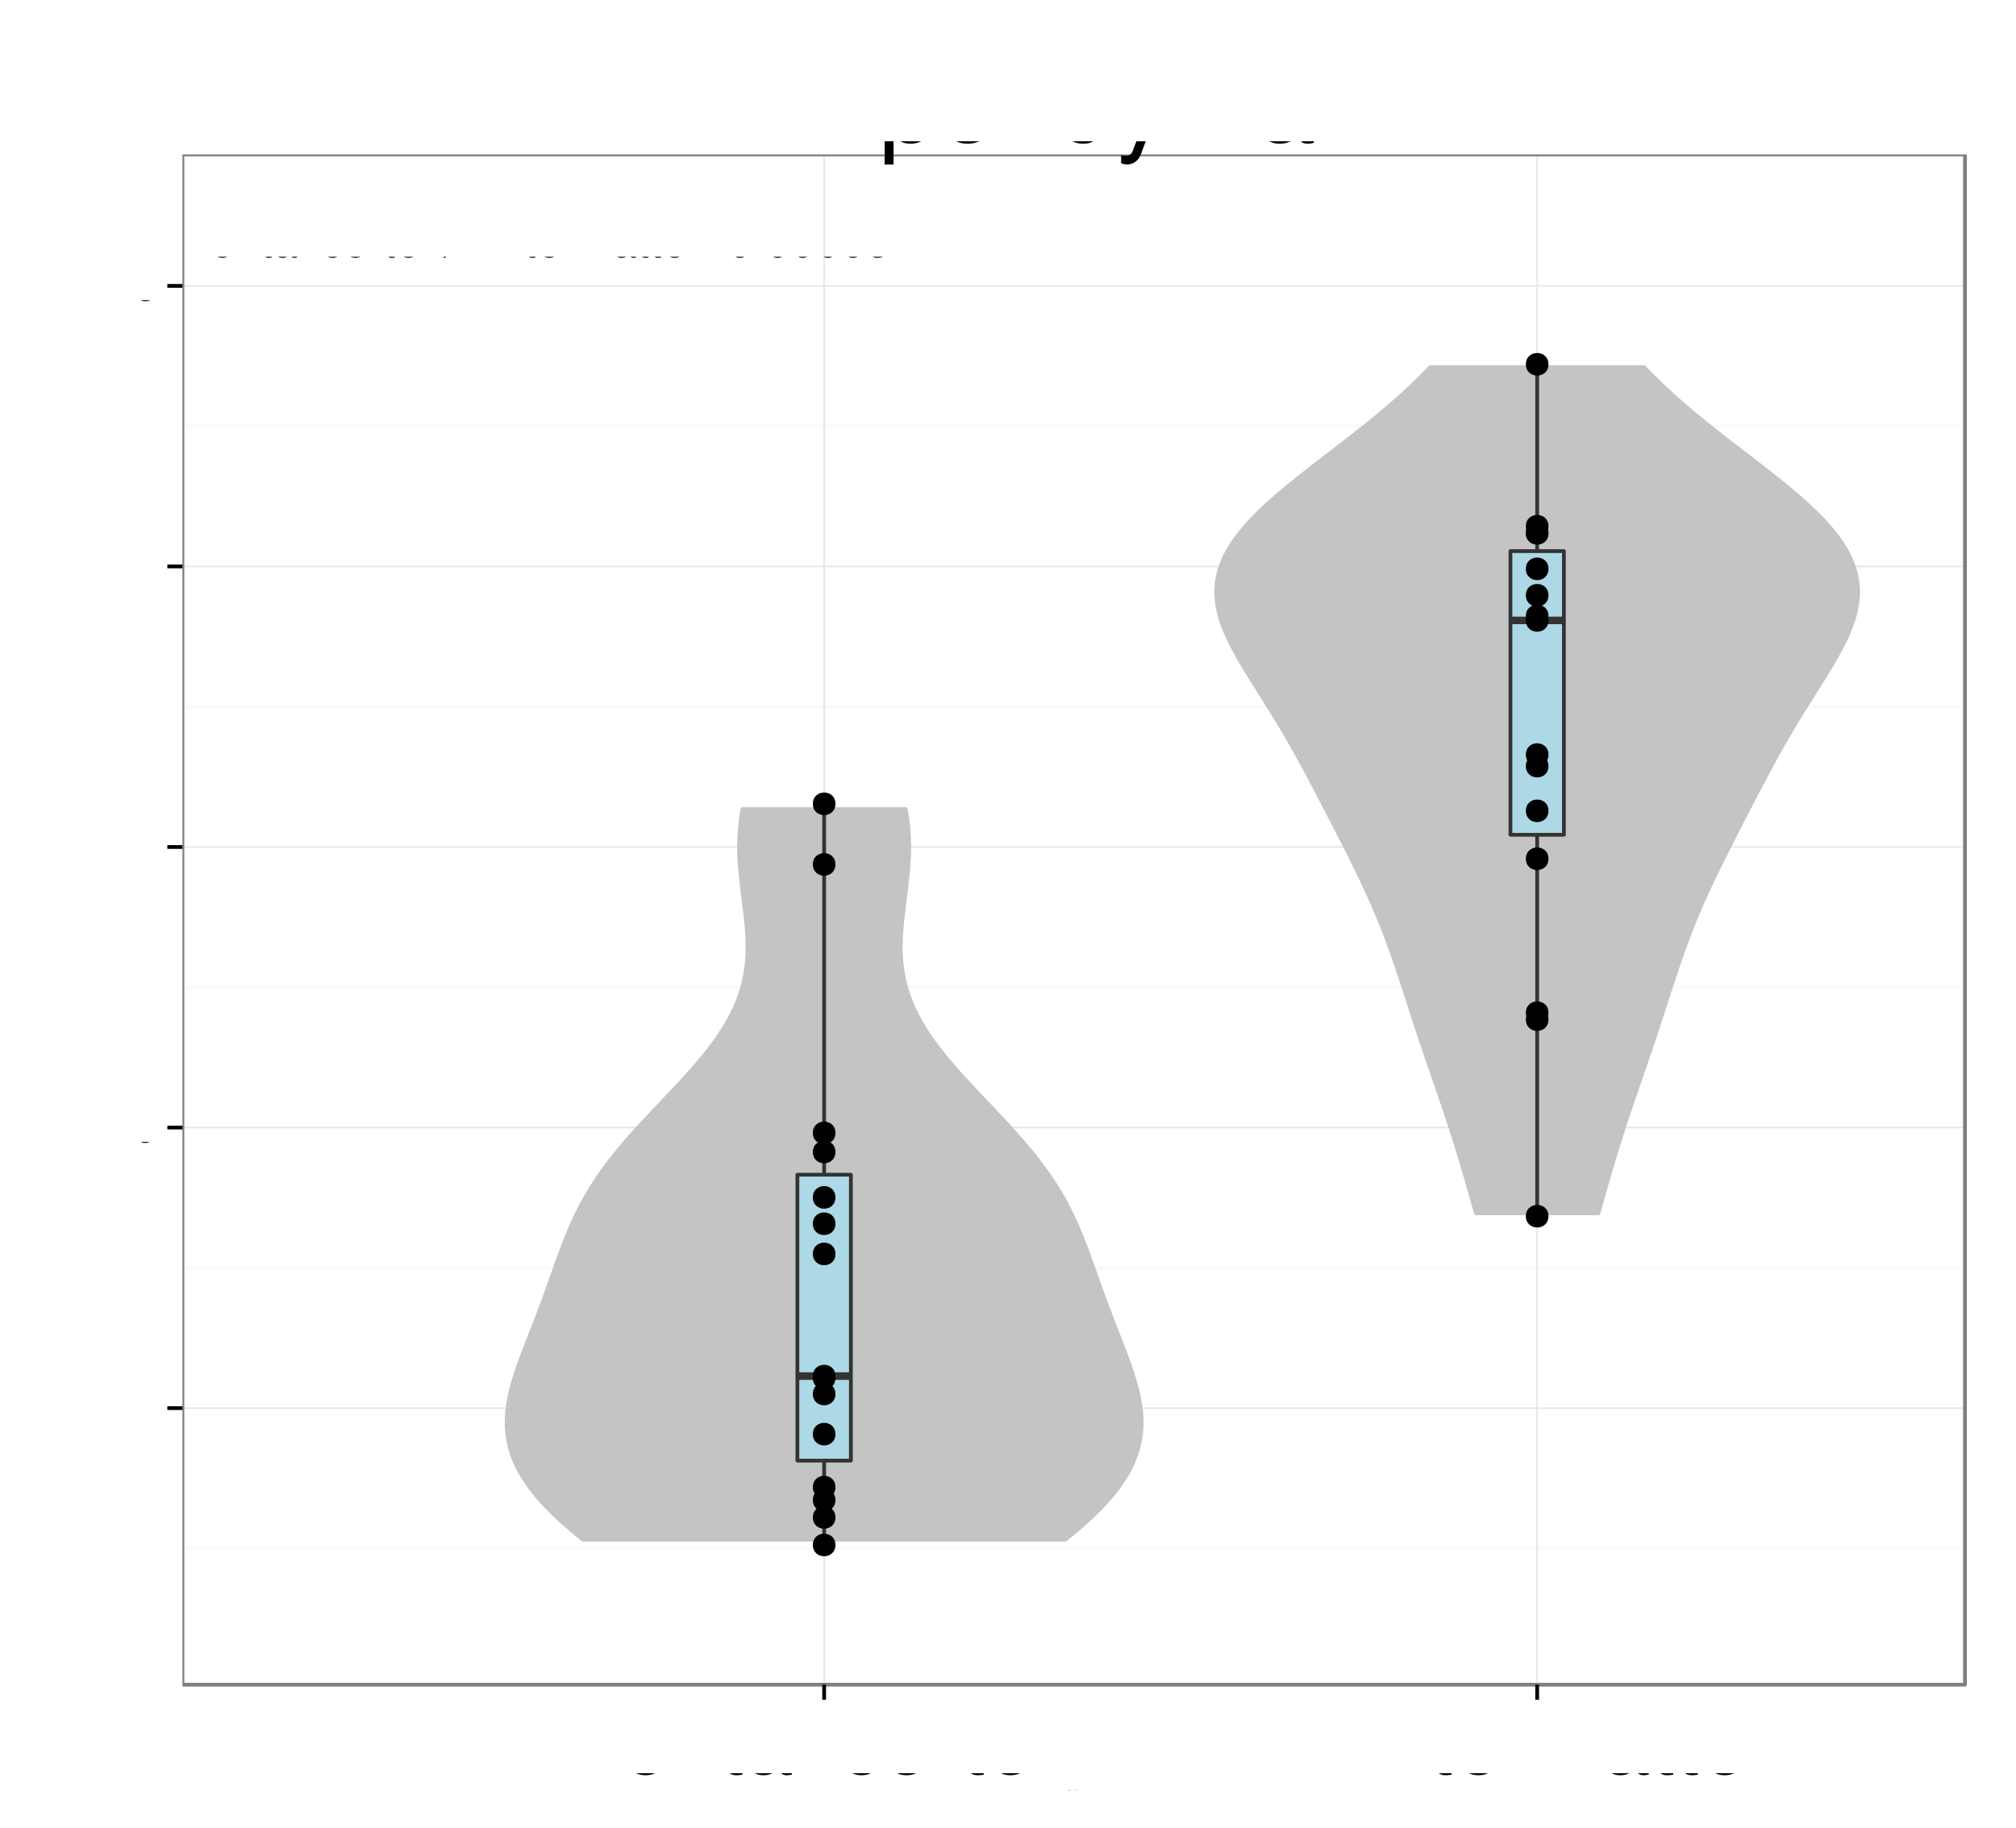 <?xml version="1.0" encoding="UTF-8"?>
<svg xmlns="http://www.w3.org/2000/svg" xmlns:xlink="http://www.w3.org/1999/xlink" width="569pt" height="516pt" viewBox="0 0 569 516" version="1.1">
<rect x="0" y="0" width="569" height="516" fill="#808080" stroke="none"/>
<defs>
<g>
<symbol id="glyph4-0">
<path style="stroke: none;" d="M -7.844 -4.656 L -7.844 -10.656 C -7.844 -12.719 -6.844 -13.656 -4.594 -13.656 L -2.969 -13.625 C -1.844 -13.625 -0.75 -13.828 0 -14.156 L 0 -16.969 L -0.578 -16.969 C -1.172 -16.094 -1.828 -15.922 -4.25 -15.875 C -7.25 -15.844 -8.156 -15.375 -9 -13.406 C -10 -15.453 -11.281 -16.281 -13.344 -16.281 C -16.5 -16.281 -18.219 -14.297 -18.219 -10.719 L -18.219 -2.328 L 0 -2.328 L 0 -4.656 L -7.844 -4.656 Z M -7.844 -4.656 M -9.906 -4.656 L -16.172 -4.656 L -16.172 -10.281 C -16.172 -11.578 -15.969 -12.328 -15.469 -12.906 C -14.953 -13.531 -14.125 -13.844 -13.031 -13.844 C -10.875 -13.844 -9.906 -12.75 -9.906 -10.281 L -9.906 -4.656 Z M -9.906 -4.656 "/>
</symbol>
<symbol id="glyph4-1">
<path style="stroke: none;" d="M -5.844 -12.828 C -7.844 -12.828 -9.047 -12.672 -10.031 -12.297 C -12.172 -11.453 -13.469 -9.453 -13.469 -7 C -13.469 -3.344 -10.672 -1 -6.375 -1 C -2.078 -1 0.578 -3.281 0.578 -6.953 C 0.578 -9.953 -1.125 -12.031 -3.969 -12.547 L -3.969 -10.453 C -2.25 -9.875 -1.344 -8.703 -1.344 -7.031 C -1.344 -5.703 -1.953 -4.578 -3.047 -3.875 C -3.797 -3.375 -4.547 -3.203 -5.844 -3.172 L -5.844 -12.828 Z M -5.844 -12.828 M -7.547 -3.219 C -9.969 -3.406 -11.547 -4.875 -11.547 -6.969 C -11.547 -9.031 -9.844 -10.594 -7.703 -10.594 C -7.656 -10.594 -7.594 -10.594 -7.547 -10.578 L -7.547 -3.219 Z M -7.547 -3.219 "/>
</symbol>
<symbol id="glyph4-2">
<path style="stroke: none;" d="M -18.219 -3.797 L -18.219 -1.703 L 0 -1.703 L 0 -3.797 L -18.219 -3.797 Z M -18.219 -3.797 "/>
</symbol>
<symbol id="glyph4-3">
<path style="stroke: none;" d="M -1.219 -13.375 C -1.172 -13.156 -1.172 -13.047 -1.172 -12.922 C -1.172 -12.203 -1.547 -11.797 -2.203 -11.797 L -9.906 -11.797 C -12.219 -11.797 -13.469 -10.094 -13.469 -6.875 C -13.469 -4.969 -12.922 -3.406 -11.953 -2.531 C -11.281 -1.922 -10.531 -1.672 -9.219 -1.625 L -9.219 -3.719 C -10.828 -3.906 -11.547 -4.844 -11.547 -6.797 C -11.547 -8.672 -10.844 -9.719 -9.594 -9.719 L -9.047 -9.719 C -8.172 -9.719 -7.797 -9.203 -7.594 -7.547 C -7.219 -4.594 -7.125 -4.156 -6.797 -3.344 C -6.172 -1.828 -5 -1.047 -3.297 -1.047 C -0.922 -1.047 0.578 -2.703 0.578 -5.344 C 0.578 -7 0 -8.328 -1.344 -9.797 C -0.031 -9.953 0.578 -10.594 0.578 -11.953 C 0.578 -12.375 0.531 -12.703 0.344 -13.375 L -1.219 -13.375 Z M -1.219 -13.375 M -4.125 -9.719 C -3.422 -9.719 -3 -9.531 -2.422 -8.906 C -1.656 -8.047 -1.25 -7.031 -1.25 -5.797 C -1.25 -4.172 -2.031 -3.219 -3.344 -3.219 C -4.719 -3.219 -5.422 -4.156 -5.75 -6.375 C -6.047 -8.578 -6.156 -9.031 -6.469 -9.719 L -4.125 -9.719 Z M -4.125 -9.719 "/>
</symbol>
<symbol id="glyph4-4">
<path style="stroke: none;" d="M -13.094 -6.344 L -13.094 -4.203 L -16.703 -4.203 L -16.703 -2.125 L -13.094 -2.125 L -13.094 -0.344 L -11.406 -0.344 L -11.406 -2.125 L -1.5 -2.125 C -0.172 -2.125 0.578 -3.031 0.578 -4.656 C 0.578 -5.156 0.531 -5.656 0.406 -6.344 L -1.344 -6.344 C -1.281 -6.078 -1.25 -5.75 -1.25 -5.344 C -1.25 -4.453 -1.5 -4.203 -2.422 -4.203 L -11.406 -4.203 L -11.406 -6.344 L -13.094 -6.344 Z M -13.094 -6.344 "/>
</symbol>
<symbol id="glyph4-5">
<path style="stroke: none;" d="M -13.094 -3.75 L -13.094 -1.672 L 0 -1.672 L 0 -3.75 L -13.094 -3.75 Z M -13.094 -3.75 M -18.219 -3.75 L -18.219 -1.656 L -15.594 -1.656 L -15.594 -3.75 L -18.219 -3.75 Z M -18.219 -3.75 "/>
</symbol>
<symbol id="glyph4-6">
<path style="stroke: none;" d="M 0 -7.125 L -13.094 -12.156 L -13.094 -9.797 L -2.469 -6.094 L -13.094 -2.594 L -13.094 -0.25 L 0 -4.844 L 0 -7.125 Z M 0 -7.125 "/>
</symbol>
<symbol id="glyph4-7">
<path style="stroke: none;" d=""/>
</symbol>
<symbol id="glyph4-8">
<path style="stroke: none;" d="M -9.453 -10.953 C -12.031 -10.922 -13.469 -9.219 -13.469 -6.203 C -13.469 -3.156 -11.906 -1.172 -9.469 -1.172 C -7.422 -1.172 -6.453 -2.219 -5.703 -5.328 L -5.219 -7.281 C -4.875 -8.719 -4.344 -9.297 -3.406 -9.297 C -2.172 -9.297 -1.344 -8.078 -1.344 -6.25 C -1.344 -5.125 -1.672 -4.172 -2.219 -3.656 C -2.594 -3.328 -2.969 -3.172 -3.906 -3.047 L -3.906 -0.844 C -0.875 -0.953 0.578 -2.656 0.578 -6.078 C 0.578 -9.375 -1.047 -11.469 -3.578 -11.469 C -5.531 -11.469 -6.594 -10.375 -7.219 -7.781 L -7.703 -5.781 C -8.094 -4.078 -8.656 -3.344 -9.578 -3.344 C -10.781 -3.344 -11.547 -4.422 -11.547 -6.125 C -11.547 -7.797 -10.828 -8.703 -9.453 -8.75 L -9.453 -10.953 Z M -9.453 -10.953 "/>
</symbol>
<symbol id="glyph4-9">
<path style="stroke: none;" d="M -13.094 -1.75 L 0 -1.75 L 0 -3.844 L -8.219 -3.844 C -10.125 -3.844 -11.656 -5.219 -11.656 -6.922 C -11.656 -8.469 -10.703 -9.344 -9.031 -9.344 L 0 -9.344 L 0 -11.453 L -8.219 -11.453 C -10.125 -11.453 -11.656 -12.828 -11.656 -14.531 C -11.656 -16.047 -10.672 -16.953 -9.031 -16.953 L 0 -16.953 L 0 -19.047 L -9.828 -19.047 C -12.172 -19.047 -13.469 -17.703 -13.469 -15.25 C -13.469 -13.5 -12.953 -12.453 -11.469 -11.219 C -12.875 -10.453 -13.469 -9.406 -13.469 -7.703 C -13.469 -5.953 -12.828 -4.797 -11.25 -3.672 L -13.094 -3.672 L -13.094 -1.75 Z M -13.094 -1.75 "/>
</symbol>
<symbol id="glyph4-10">
<path style="stroke: none;" d="M -13.469 -6.797 C -13.469 -3.125 -10.844 -0.906 -6.453 -0.906 C -2.047 -0.906 0.578 -3.094 0.578 -6.828 C 0.578 -10.5 -2.047 -12.75 -6.344 -12.75 C -10.875 -12.75 -13.469 -10.578 -13.469 -6.797 Z M -13.469 -6.797 M -11.547 -6.828 C -11.547 -9.172 -9.625 -10.578 -6.375 -10.578 C -3.297 -10.578 -1.344 -9.125 -1.344 -6.828 C -1.344 -4.5 -3.281 -3.078 -6.453 -3.078 C -9.594 -3.078 -11.547 -4.5 -11.547 -6.828 Z M -11.547 -6.828 "/>
</symbol>
<symbol id="glyph4-11">
<path style="stroke: none;" d="M -13.094 -6.453 L -13.094 -4.281 L -15.156 -4.281 C -16.031 -4.281 -16.469 -4.781 -16.469 -5.719 C -16.469 -5.906 -16.469 -5.969 -16.453 -6.453 L -18.172 -6.453 C -18.281 -5.969 -18.297 -5.703 -18.297 -5.281 C -18.297 -3.344 -17.203 -2.203 -15.328 -2.203 L -13.094 -2.203 L -13.094 -0.453 L -11.406 -0.453 L -11.406 -2.203 L 0 -2.203 L 0 -4.281 L -11.406 -4.281 L -11.406 -6.453 L -13.094 -6.453 Z M -13.094 -6.453 "/>
</symbol>
<symbol id="glyph4-12">
<path style="stroke: none;" d="M -8.703 -11.781 C -9.969 -11.672 -10.797 -11.406 -11.531 -10.906 C -12.75 -10 -13.469 -8.422 -13.469 -6.594 C -13.469 -3.078 -10.672 -0.781 -6.328 -0.781 C -2.094 -0.781 0.578 -3.031 0.578 -6.578 C 0.578 -9.703 -1.297 -11.672 -4.5 -11.922 L -4.5 -9.828 C -2.406 -9.469 -1.344 -8.406 -1.344 -6.625 C -1.344 -4.328 -3.219 -2.953 -6.328 -2.953 C -9.594 -2.953 -11.547 -4.297 -11.547 -6.578 C -11.547 -8.328 -10.531 -9.422 -8.703 -9.672 L -8.703 -11.781 Z M -8.703 -11.781 "/>
</symbol>
<symbol id="glyph4-13">
<path style="stroke: none;" d="M -13.094 -9.703 L -2.906 -6.078 L -13.094 -2.719 L -13.094 -0.5 L 0.047 -4.922 L 2.125 -4.125 C 3.047 -3.797 3.406 -3.328 3.406 -2.453 C 3.406 -2.156 3.344 -1.797 3.25 -1.344 L 5.125 -1.344 C 5.344 -1.781 5.453 -2.203 5.453 -2.75 C 5.453 -3.422 5.219 -4.156 4.828 -4.703 C 4.344 -5.344 3.797 -5.719 2.75 -6.125 L -13.094 -11.953 L -13.094 -9.703 Z M -13.094 -9.703 "/>
</symbol>
<symbol id="glyph4-14">
<path style="stroke: none;" d="M 5.453 -1.344 L 5.453 -3.453 L -1.375 -3.453 C -0.031 -4.547 0.578 -5.781 0.578 -7.469 C 0.578 -10.844 -2.156 -13.078 -6.328 -13.078 C -10.719 -13.078 -13.469 -10.922 -13.469 -7.453 C -13.469 -5.672 -12.672 -4.25 -11.125 -3.281 L -13.094 -3.281 L -13.094 -1.344 L 5.453 -1.344 Z M 5.453 -1.344 M -11.531 -7.094 C -11.531 -9.406 -9.5 -10.906 -6.375 -10.906 C -3.406 -10.906 -1.375 -9.375 -1.375 -7.094 C -1.375 -4.906 -3.375 -3.453 -6.453 -3.453 C -9.531 -3.453 -11.531 -4.906 -11.531 -7.094 Z M -11.531 -7.094 "/>
</symbol>
<symbol id="glyph4-15">
<path style="stroke: none;" d="M 0 -12.047 L -13.094 -12.047 L -13.094 -9.969 L -5.672 -9.969 C -3 -9.969 -1.25 -8.578 -1.25 -6.406 C -1.25 -4.75 -2.25 -3.703 -3.828 -3.703 L -13.094 -3.703 L -13.094 -1.625 L -3 -1.625 C -0.828 -1.625 0.578 -3.25 0.578 -5.797 C 0.578 -7.719 -0.094 -8.953 -1.828 -10.172 L 0 -10.172 L 0 -12.047 Z M 0 -12.047 "/>
</symbol>
<symbol id="glyph4-16">
<path style="stroke: none;" d="M -13.094 -1.75 L 0 -1.75 L 0 -3.844 L -7.219 -3.844 C -9.906 -3.844 -11.656 -5.25 -11.656 -7.406 C -11.656 -9.047 -10.656 -10.094 -9.078 -10.094 L 0 -10.094 L 0 -12.172 L -9.906 -12.172 C -12.078 -12.172 -13.469 -10.547 -13.469 -8.031 C -13.469 -6.078 -12.719 -4.828 -10.906 -3.672 L -13.094 -3.672 L -13.094 -1.75 Z M -13.094 -1.75 "/>
</symbol>
<symbol id="glyph5-0">
<path style="stroke: none;" d="M 5.484 -9.953 L 17.406 -9.953 L 17.406 -12.422 L 5.484 -12.422 L 5.484 -19.406 L 17.844 -19.406 L 17.844 -21.875 L 2.703 -21.875 L 2.703 0 L 18.391 0 L 18.391 -2.453 L 5.484 -2.453 L 5.484 -9.953 Z M 5.484 -9.953 "/>
</symbol>
<symbol id="glyph5-1">
<path style="stroke: none;" d="M 1.625 6.547 L 4.141 6.547 L 4.141 -1.656 C 5.453 -0.031 6.938 0.688 8.969 0.688 C 13.016 0.688 15.688 -2.578 15.688 -7.594 C 15.688 -12.875 13.109 -16.172 8.938 -16.172 C 6.812 -16.172 5.094 -15.203 3.938 -13.344 L 3.938 -15.719 L 1.625 -15.719 L 1.625 6.547 Z M 1.625 6.547 M 8.516 -13.828 C 11.281 -13.828 13.078 -11.406 13.078 -7.656 C 13.078 -4.078 11.25 -1.656 8.516 -1.656 C 5.875 -1.656 4.141 -4.047 4.141 -7.734 C 4.141 -11.438 5.875 -13.828 8.516 -13.828 Z M 8.516 -13.828 "/>
</symbol>
<symbol id="glyph5-2">
<path style="stroke: none;" d="M 15.391 -7.016 C 15.391 -9.422 15.203 -10.859 14.766 -12.031 C 13.734 -14.609 11.344 -16.172 8.406 -16.172 C 4.016 -16.172 1.203 -12.812 1.203 -7.656 C 1.203 -2.484 3.938 0.688 8.344 0.688 C 11.938 0.688 14.438 -1.344 15.062 -4.766 L 12.547 -4.766 C 11.844 -2.703 10.438 -1.625 8.438 -1.625 C 6.844 -1.625 5.484 -2.344 4.656 -3.656 C 4.047 -4.562 3.844 -5.453 3.812 -7.016 L 15.391 -7.016 Z M 15.391 -7.016 M 3.875 -9.062 C 4.078 -11.969 5.844 -13.859 8.375 -13.859 C 10.828 -13.859 12.719 -11.812 12.719 -9.234 C 12.719 -9.188 12.719 -9.125 12.688 -9.062 L 3.875 -9.062 Z M 3.875 -9.062 "/>
</symbol>
<symbol id="glyph5-3">
<path style="stroke: none;" d="M 2.094 -15.719 L 2.094 0 L 4.625 0 L 4.625 -8.672 C 4.625 -11.875 6.297 -13.984 8.875 -13.984 C 10.859 -13.984 12.125 -12.781 12.125 -10.891 L 12.125 0 L 14.609 0 L 14.609 -11.875 C 14.609 -14.484 12.656 -16.172 9.625 -16.172 C 7.297 -16.172 5.797 -15.266 4.406 -13.078 L 4.406 -15.719 L 2.094 -15.719 Z M 2.094 -15.719 "/>
</symbol>
<symbol id="glyph5-4">
<path style="stroke: none;" d="M 14.844 -21.875 L 12.359 -21.875 L 12.359 -13.734 C 11.312 -15.328 9.625 -16.172 7.531 -16.172 C 3.453 -16.172 0.781 -12.906 0.781 -7.891 C 0.781 -2.578 3.391 0.688 7.625 0.688 C 9.781 0.688 11.281 -0.125 12.625 -2.062 L 12.625 0 L 14.844 0 L 14.844 -21.875 Z M 14.844 -21.875 M 7.953 -13.828 C 10.656 -13.828 12.359 -11.438 12.359 -7.688 C 12.359 -4.047 10.625 -1.656 7.984 -1.656 C 5.219 -1.656 3.391 -4.078 3.391 -7.734 C 3.391 -11.406 5.219 -13.828 7.953 -13.828 Z M 7.953 -13.828 "/>
</symbol>
<symbol id="glyph5-5">
<path style="stroke: none;" d="M 11.641 -15.719 L 7.297 -3.484 L 3.266 -15.719 L 0.594 -15.719 L 5.906 0.062 L 4.953 2.547 C 4.562 3.656 3.984 4.078 2.938 4.078 C 2.578 4.078 2.156 4.016 1.625 3.906 L 1.625 6.156 C 2.125 6.422 2.641 6.547 3.297 6.547 C 4.109 6.547 4.984 6.266 5.641 5.797 C 6.422 5.219 6.875 4.562 7.344 3.297 L 14.344 -15.719 L 11.641 -15.719 Z M 11.641 -15.719 "/>
</symbol>
<symbol id="glyph5-6">
<path style="stroke: none;" d="M 2.094 -15.719 L 2.094 0 L 4.625 0 L 4.625 -9.875 C 4.625 -12.156 6.266 -13.984 8.312 -13.984 C 10.172 -13.984 11.219 -12.844 11.219 -10.828 L 11.219 0 L 13.734 0 L 13.734 -9.875 C 13.734 -12.156 15.391 -13.984 17.438 -13.984 C 19.266 -13.984 20.344 -12.812 20.344 -10.828 L 20.344 0 L 22.859 0 L 22.859 -11.797 C 22.859 -14.609 21.234 -16.172 18.297 -16.172 C 16.203 -16.172 14.938 -15.547 13.469 -13.766 C 12.547 -15.453 11.281 -16.172 9.234 -16.172 C 7.141 -16.172 5.766 -15.391 4.406 -13.5 L 4.406 -15.719 L 2.094 -15.719 Z M 2.094 -15.719 "/>
</symbol>
<symbol id="glyph5-7">
<path style="stroke: none;" d="M 16.047 -1.469 C 15.781 -1.406 15.656 -1.406 15.516 -1.406 C 14.641 -1.406 14.156 -1.859 14.156 -2.641 L 14.156 -11.875 C 14.156 -14.672 12.125 -16.172 8.25 -16.172 C 5.969 -16.172 4.078 -15.516 3.031 -14.344 C 2.312 -13.531 2.016 -12.625 1.953 -11.062 L 4.469 -11.062 C 4.688 -12.984 5.812 -13.859 8.156 -13.859 C 10.406 -13.859 11.672 -13.016 11.672 -11.516 L 11.672 -10.859 C 11.672 -9.812 11.047 -9.359 9.062 -9.125 C 5.516 -8.672 4.984 -8.547 4.016 -8.156 C 2.188 -7.406 1.266 -6 1.266 -3.953 C 1.266 -1.109 3.234 0.688 6.422 0.688 C 8.406 0.688 9.984 0 11.766 -1.625 C 11.938 -0.031 12.719 0.688 14.344 0.688 C 14.844 0.688 15.234 0.625 16.047 0.422 L 16.047 -1.469 Z M 16.047 -1.469 M 11.672 -4.953 C 11.672 -4.109 11.438 -3.594 10.688 -2.906 C 9.656 -1.984 8.438 -1.5 6.953 -1.5 C 5.016 -1.5 3.875 -2.438 3.875 -4.016 C 3.875 -5.672 4.984 -6.516 7.656 -6.906 C 10.297 -7.266 10.828 -7.375 11.672 -7.766 L 11.672 -4.953 Z M 11.672 -4.953 "/>
</symbol>
<symbol id="glyph5-8">
<path style="stroke: none;" d="M 4.562 -21.875 L 2.047 -21.875 L 2.047 0 L 4.562 0 L 4.562 -21.875 Z M 4.562 -21.875 "/>
</symbol>
<symbol id="glyph3-0">
<path style="stroke: none;" d="M 0.406 -0.531 L 0.406 -0.453 C 0.375 -0.516 0.312 -0.531 0.25 -0.531 C 0.125 -0.531 0.031 -0.422 0.031 -0.25 C 0.031 -0.172 0.047 -0.094 0.094 -0.047 C 0.141 0 0.188 0.016 0.25 0.016 C 0.312 0.016 0.359 0 0.406 -0.078 L 0.406 -0.047 C 0.406 0.031 0.391 0.062 0.375 0.094 C 0.359 0.125 0.312 0.141 0.266 0.141 C 0.219 0.141 0.188 0.141 0.156 0.125 C 0.141 0.109 0.141 0.094 0.125 0.062 L 0.047 0.062 C 0.062 0.156 0.125 0.219 0.25 0.219 C 0.328 0.219 0.406 0.188 0.438 0.156 C 0.469 0.109 0.484 0.031 0.484 -0.094 L 0.484 -0.531 L 0.406 -0.531 Z M 0.406 -0.531 M 0.266 -0.469 C 0.344 -0.469 0.406 -0.391 0.406 -0.25 C 0.406 -0.125 0.344 -0.047 0.266 -0.047 C 0.172 -0.047 0.109 -0.125 0.109 -0.266 C 0.109 -0.391 0.172 -0.469 0.266 -0.469 Z M 0.266 -0.469 "/>
</symbol>
<symbol id="glyph3-1">
<path style="stroke: none;" d="M 0.062 -0.531 L 0.062 0 L 0.156 0 L 0.156 -0.266 C 0.156 -0.344 0.172 -0.391 0.219 -0.422 C 0.234 -0.438 0.266 -0.453 0.328 -0.453 L 0.328 -0.531 C 0.312 -0.531 0.297 -0.531 0.281 -0.531 C 0.234 -0.531 0.188 -0.5 0.141 -0.422 L 0.141 -0.531 L 0.062 -0.531 Z M 0.062 -0.531 "/>
</symbol>
<symbol id="glyph3-2">
<path style="stroke: none;" d="M 0.266 -0.531 C 0.125 -0.531 0.031 -0.438 0.031 -0.266 C 0.031 -0.078 0.125 0.016 0.266 0.016 C 0.422 0.016 0.516 -0.078 0.516 -0.25 C 0.516 -0.438 0.422 -0.531 0.266 -0.531 Z M 0.266 -0.531 M 0.266 -0.469 C 0.359 -0.469 0.422 -0.391 0.422 -0.25 C 0.422 -0.125 0.359 -0.047 0.266 -0.047 C 0.188 -0.047 0.125 -0.125 0.125 -0.266 C 0.125 -0.391 0.188 -0.469 0.266 -0.469 Z M 0.266 -0.469 "/>
</symbol>
<symbol id="glyph3-3">
<path style="stroke: none;" d="M 0.484 0 L 0.484 -0.531 L 0.406 -0.531 L 0.406 -0.234 C 0.406 -0.125 0.344 -0.047 0.25 -0.047 C 0.188 -0.047 0.141 -0.094 0.141 -0.156 L 0.141 -0.531 L 0.062 -0.531 L 0.062 -0.125 C 0.062 -0.031 0.125 0.016 0.234 0.016 C 0.312 0.016 0.359 0 0.406 -0.078 L 0.406 0 L 0.484 0 Z M 0.484 0 "/>
</symbol>
<symbol id="glyph3-4">
<path style="stroke: none;" d="M 0.047 0.219 L 0.141 0.219 L 0.141 -0.062 C 0.188 0 0.234 0.016 0.297 0.016 C 0.438 0.016 0.516 -0.094 0.516 -0.25 C 0.516 -0.422 0.438 -0.531 0.297 -0.531 C 0.234 -0.531 0.172 -0.5 0.125 -0.438 L 0.125 -0.531 L 0.047 -0.531 L 0.047 0.219 Z M 0.047 0.219 M 0.281 -0.469 C 0.375 -0.469 0.438 -0.375 0.438 -0.25 C 0.438 -0.141 0.375 -0.062 0.281 -0.062 C 0.203 -0.062 0.141 -0.141 0.141 -0.266 C 0.141 -0.375 0.203 -0.469 0.281 -0.469 Z M 0.281 -0.469 "/>
</symbol>
<symbol id="glyph2-0">
<path style="stroke: none;" d="M 6.453 -13.094 L 4.281 -13.094 L 4.281 -15.156 C 4.281 -16.031 4.781 -16.469 5.719 -16.469 C 5.906 -16.469 5.969 -16.469 6.453 -16.453 L 6.453 -18.172 C 5.969 -18.281 5.703 -18.297 5.281 -18.297 C 3.344 -18.297 2.203 -17.203 2.203 -15.328 L 2.203 -13.094 L 0.453 -13.094 L 0.453 -11.406 L 2.203 -11.406 L 2.203 0 L 4.281 0 L 4.281 -11.406 L 6.453 -11.406 L 6.453 -13.094 Z M 6.453 -13.094 "/>
</symbol>
<symbol id="glyph2-1">
<path style="stroke: none;" d="M 1.719 -13.094 L 1.719 0 L 3.828 0 L 3.828 -6.797 C 3.828 -8.672 4.297 -9.906 5.297 -10.625 C 5.953 -11.094 6.578 -11.25 8.031 -11.281 L 8.031 -13.406 C 7.672 -13.453 7.5 -13.469 7.219 -13.469 C 5.875 -13.469 4.844 -12.672 3.656 -10.719 L 3.656 -13.094 L 1.719 -13.094 Z M 1.719 -13.094 "/>
</symbol>
<symbol id="glyph2-2">
<path style="stroke: none;" d="M 6.797 -13.469 C 3.125 -13.469 0.906 -10.844 0.906 -6.453 C 0.906 -2.047 3.094 0.578 6.828 0.578 C 10.5 0.578 12.75 -2.047 12.75 -6.344 C 12.75 -10.875 10.578 -13.469 6.797 -13.469 Z M 6.797 -13.469 M 6.828 -11.547 C 9.172 -11.547 10.578 -9.625 10.578 -6.375 C 10.578 -3.297 9.125 -1.344 6.828 -1.344 C 4.5 -1.344 3.078 -3.281 3.078 -6.453 C 3.078 -9.594 4.5 -11.547 6.828 -11.547 Z M 6.828 -11.547 "/>
</symbol>
<symbol id="glyph2-3">
<path style="stroke: none;" d="M 1.75 -13.094 L 1.75 0 L 3.844 0 L 3.844 -7.219 C 3.844 -9.906 5.25 -11.656 7.406 -11.656 C 9.047 -11.656 10.094 -10.656 10.094 -9.078 L 10.094 0 L 12.172 0 L 12.172 -9.906 C 12.172 -12.078 10.547 -13.469 8.031 -13.469 C 6.078 -13.469 4.828 -12.719 3.672 -10.906 L 3.672 -13.094 L 1.75 -13.094 Z M 1.75 -13.094 "/>
</symbol>
<symbol id="glyph2-4">
<path style="stroke: none;" d="M 6.344 -13.094 L 4.203 -13.094 L 4.203 -16.703 L 2.125 -16.703 L 2.125 -13.094 L 0.344 -13.094 L 0.344 -11.406 L 2.125 -11.406 L 2.125 -1.5 C 2.125 -0.172 3.031 0.578 4.656 0.578 C 5.156 0.578 5.656 0.531 6.344 0.406 L 6.344 -1.344 C 6.078 -1.281 5.75 -1.25 5.344 -1.25 C 4.453 -1.25 4.203 -1.5 4.203 -2.422 L 4.203 -11.406 L 6.344 -11.406 L 6.344 -13.094 Z M 6.344 -13.094 "/>
</symbol>
<symbol id="glyph2-5">
<path style="stroke: none;" d="M 13.375 -1.219 C 13.156 -1.172 13.047 -1.172 12.922 -1.172 C 12.203 -1.172 11.797 -1.547 11.797 -2.203 L 11.797 -9.906 C 11.797 -12.219 10.094 -13.469 6.875 -13.469 C 4.969 -13.469 3.406 -12.922 2.531 -11.953 C 1.922 -11.281 1.672 -10.531 1.625 -9.219 L 3.719 -9.219 C 3.906 -10.828 4.844 -11.547 6.797 -11.547 C 8.672 -11.547 9.719 -10.844 9.719 -9.594 L 9.719 -9.047 C 9.719 -8.172 9.203 -7.797 7.547 -7.594 C 4.594 -7.219 4.156 -7.125 3.344 -6.797 C 1.828 -6.172 1.047 -5 1.047 -3.297 C 1.047 -0.922 2.703 0.578 5.344 0.578 C 7 0.578 8.328 0 9.797 -1.344 C 9.953 -0.031 10.594 0.578 11.953 0.578 C 12.375 0.578 12.703 0.531 13.375 0.344 L 13.375 -1.219 Z M 13.375 -1.219 M 9.719 -4.125 C 9.719 -3.422 9.531 -3 8.906 -2.422 C 8.047 -1.656 7.031 -1.25 5.797 -1.25 C 4.172 -1.25 3.219 -2.031 3.219 -3.344 C 3.219 -4.719 4.156 -5.422 6.375 -5.75 C 8.578 -6.047 9.031 -6.156 9.719 -6.469 L 9.719 -4.125 Z M 9.719 -4.125 "/>
</symbol>
<symbol id="glyph2-6">
<path style="stroke: none;" d="M 3.797 -18.219 L 1.703 -18.219 L 1.703 0 L 3.797 0 L 3.797 -18.219 Z M 3.797 -18.219 "/>
</symbol>
<symbol id="glyph2-7">
<path style="stroke: none;" d=""/>
</symbol>
<symbol id="glyph2-8">
<path style="stroke: none;" d="M 11.781 -8.703 C 11.672 -9.969 11.406 -10.797 10.906 -11.531 C 10 -12.75 8.422 -13.469 6.594 -13.469 C 3.078 -13.469 0.781 -10.672 0.781 -6.328 C 0.781 -2.094 3.031 0.578 6.578 0.578 C 9.703 0.578 11.672 -1.297 11.922 -4.5 L 9.828 -4.5 C 9.469 -2.406 8.406 -1.344 6.625 -1.344 C 4.328 -1.344 2.953 -3.219 2.953 -6.328 C 2.953 -9.594 4.297 -11.547 6.578 -11.547 C 8.328 -11.547 9.422 -10.531 9.672 -8.703 L 11.781 -8.703 Z M 11.781 -8.703 "/>
</symbol>
<symbol id="glyph2-9">
<path style="stroke: none;" d="M 12.828 -5.844 C 12.828 -7.844 12.672 -9.047 12.297 -10.031 C 11.453 -12.172 9.453 -13.469 7 -13.469 C 3.344 -13.469 1 -10.672 1 -6.375 C 1 -2.078 3.281 0.578 6.953 0.578 C 9.953 0.578 12.031 -1.125 12.547 -3.969 L 10.453 -3.969 C 9.875 -2.25 8.703 -1.344 7.031 -1.344 C 5.703 -1.344 4.578 -1.953 3.875 -3.047 C 3.375 -3.797 3.203 -4.547 3.172 -5.844 L 12.828 -5.844 Z M 12.828 -5.844 M 3.219 -7.547 C 3.406 -9.969 4.875 -11.547 6.969 -11.547 C 9.031 -11.547 10.594 -9.844 10.594 -7.703 C 10.594 -7.656 10.594 -7.594 10.578 -7.547 L 3.219 -7.547 Z M 3.219 -7.547 "/>
</symbol>
<symbol id="glyph2-10">
<path style="stroke: none;" d="M 7.297 -6.781 L 11.703 -13.094 L 9.344 -13.094 L 6.203 -8.344 L 3.047 -13.094 L 0.672 -13.094 L 5.047 -6.672 L 0.422 0 L 2.797 0 L 6.125 -5.031 L 9.406 0 L 11.828 0 L 7.297 -6.781 Z M 7.297 -6.781 "/>
</symbol>
<symbol id="glyph2-11">
<path style="stroke: none;" d="M 13.844 0 L 17.703 -13.094 L 15.344 -13.094 L 12.75 -2.906 L 10.172 -13.094 L 7.625 -13.094 L 5.125 -2.906 L 2.453 -13.094 L 0.156 -13.094 L 3.953 0 L 6.297 0 L 8.828 -10.281 L 11.469 0 L 13.844 0 Z M 13.844 0 "/>
</symbol>
<symbol id="glyph2-12">
<path style="stroke: none;" d="M 1.75 -18.219 L 1.75 0 L 3.828 0 L 3.828 -7.219 C 3.828 -9.906 5.219 -11.656 7.375 -11.656 C 8.047 -11.656 8.719 -11.422 9.219 -11.047 C 9.828 -10.625 10.078 -10 10.078 -9.078 L 10.078 0 L 12.156 0 L 12.156 -9.906 C 12.156 -12.094 10.578 -13.469 8.031 -13.469 C 6.172 -13.469 5.047 -12.906 3.828 -11.297 L 3.828 -18.219 L 1.75 -18.219 Z M 1.75 -18.219 "/>
</symbol>
<symbol id="glyph2-13">
<path style="stroke: none;" d="M 3.75 -13.094 L 1.672 -13.094 L 1.672 0 L 3.75 0 L 3.75 -13.094 Z M 3.75 -13.094 M 3.75 -18.219 L 1.656 -18.219 L 1.656 -15.594 L 3.75 -15.594 L 3.75 -18.219 Z M 3.75 -18.219 "/>
</symbol>
<symbol id="glyph2-14">
<path style="stroke: none;" d="M 1.75 -13.094 L 1.75 0 L 3.844 0 L 3.844 -8.219 C 3.844 -10.125 5.219 -11.656 6.922 -11.656 C 8.469 -11.656 9.344 -10.703 9.344 -9.031 L 9.344 0 L 11.453 0 L 11.453 -8.219 C 11.453 -10.125 12.828 -11.656 14.531 -11.656 C 16.047 -11.656 16.953 -10.672 16.953 -9.031 L 16.953 0 L 19.047 0 L 19.047 -9.828 C 19.047 -12.172 17.703 -13.469 15.25 -13.469 C 13.5 -13.469 12.453 -12.953 11.219 -11.469 C 10.453 -12.875 9.406 -13.469 7.703 -13.469 C 5.953 -13.469 4.797 -12.828 3.672 -11.25 L 3.672 -13.094 L 1.75 -13.094 Z M 1.75 -13.094 "/>
</symbol>
<symbol id="glyph1-0">
<path style="stroke: none;" d="M 3.688 -4.062 L 0.594 -4.062 L 0.594 -3.125 L 3.688 -3.125 L 3.688 -4.062 Z M 3.688 -4.062 "/>
</symbol>
<symbol id="glyph1-1">
<path style="stroke: none;" d="M 6.578 -1.125 L 1.734 -1.125 C 1.844 -1.891 2.266 -2.359 3.391 -3.031 L 4.688 -3.734 C 5.984 -4.438 6.641 -5.375 6.641 -6.516 C 6.641 -7.281 6.328 -8 5.781 -8.484 C 5.234 -8.984 4.562 -9.219 3.688 -9.219 C 2.516 -9.219 1.656 -8.797 1.141 -8.016 C 0.812 -7.531 0.672 -6.953 0.656 -6.016 L 1.797 -6.016 C 1.828 -6.641 1.906 -7.016 2.062 -7.312 C 2.359 -7.875 2.969 -8.219 3.656 -8.219 C 4.688 -8.219 5.469 -7.469 5.469 -6.484 C 5.469 -5.766 5.047 -5.141 4.219 -4.672 L 3.031 -3.984 C 1.109 -2.906 0.547 -2.031 0.438 0 L 6.578 0 L 6.578 -1.125 Z M 6.578 -1.125 "/>
</symbol>
<symbol id="glyph1-2">
<path style="stroke: none;" d="M 3.578 -9.219 C 2.719 -9.219 1.938 -8.844 1.453 -8.203 C 0.859 -7.391 0.562 -6.156 0.562 -4.453 C 0.562 -1.359 1.594 0.297 3.578 0.297 C 5.531 0.297 6.594 -1.359 6.594 -4.375 C 6.594 -6.172 6.312 -7.375 5.688 -8.203 C 5.219 -8.859 4.453 -9.219 3.578 -9.219 Z M 3.578 -9.219 M 3.578 -8.203 C 4.812 -8.203 5.422 -6.953 5.422 -4.484 C 5.422 -1.875 4.828 -0.656 3.547 -0.656 C 2.344 -0.656 1.734 -1.922 1.734 -4.453 C 1.734 -6.969 2.344 -8.203 3.578 -8.203 Z M 3.578 -8.203 "/>
</symbol>
<symbol id="glyph1-3">
<path style="stroke: none;" d="M 4.25 -2.203 L 4.25 0 L 5.391 0 L 5.391 -2.203 L 6.766 -2.203 L 6.766 -3.234 L 5.391 -3.234 L 5.391 -9.219 L 4.547 -9.219 L 0.359 -3.422 L 0.359 -2.203 L 4.25 -2.203 Z M 4.25 -2.203 M 4.25 -3.234 L 1.359 -3.234 L 4.25 -7.266 L 4.25 -3.234 Z M 4.25 -3.234 "/>
</symbol>
<symbol id="glyph1-4">
<path style="stroke: none;" d="M 6.469 -6.812 C 6.25 -8.312 5.266 -9.219 3.859 -9.219 C 2.844 -9.219 1.938 -8.719 1.391 -7.906 C 0.812 -7 0.562 -5.875 0.562 -4.203 C 0.562 -2.656 0.797 -1.656 1.344 -0.844 C 1.828 -0.109 2.641 0.297 3.656 0.297 C 5.406 0.297 6.672 -1 6.672 -2.812 C 6.672 -4.531 5.5 -5.734 3.844 -5.734 C 2.938 -5.734 2.219 -5.375 1.734 -4.703 C 1.734 -6.953 2.469 -8.203 3.781 -8.203 C 4.594 -8.203 5.141 -7.703 5.328 -6.812 L 6.469 -6.812 Z M 6.469 -6.812 M 3.703 -4.719 C 4.812 -4.719 5.5 -3.953 5.5 -2.719 C 5.5 -1.562 4.719 -0.719 3.672 -0.719 C 2.594 -0.719 1.797 -1.594 1.797 -2.781 C 1.797 -3.922 2.578 -4.719 3.703 -4.719 Z M 3.703 -4.719 "/>
</symbol>
<symbol id="glyph0-0">
<path style="stroke: none;" d="M 3.297 -6.688 L 2.188 -6.688 L 2.188 -7.719 C 2.188 -8.172 2.438 -8.406 2.922 -8.406 C 3.016 -8.406 3.047 -8.406 3.297 -8.391 L 3.297 -9.266 C 3.047 -9.312 2.906 -9.328 2.688 -9.328 C 1.703 -9.328 1.125 -8.766 1.125 -7.812 L 1.125 -6.688 L 0.234 -6.688 L 0.234 -5.812 L 1.125 -5.812 L 1.125 0 L 2.188 0 L 2.188 -5.812 L 3.297 -5.812 L 3.297 -6.688 Z M 3.297 -6.688 "/>
</symbol>
<symbol id="glyph0-1">
<path style="stroke: none;" d="M 0.875 -6.688 L 0.875 0 L 1.953 0 L 1.953 -3.469 C 1.953 -4.422 2.188 -5.047 2.703 -5.422 C 3.031 -5.656 3.359 -5.734 4.094 -5.75 L 4.094 -6.828 C 3.922 -6.859 3.828 -6.875 3.688 -6.875 C 3 -6.875 2.469 -6.469 1.859 -5.469 L 1.859 -6.688 L 0.875 -6.688 Z M 0.875 -6.688 "/>
</symbol>
<symbol id="glyph0-2">
<path style="stroke: none;" d="M 3.469 -6.875 C 1.594 -6.875 0.453 -5.531 0.453 -3.297 C 0.453 -1.047 1.578 0.297 3.484 0.297 C 5.359 0.297 6.5 -1.047 6.5 -3.234 C 6.5 -5.547 5.391 -6.875 3.469 -6.875 Z M 3.469 -6.875 M 3.484 -5.891 C 4.672 -5.891 5.391 -4.906 5.391 -3.25 C 5.391 -1.688 4.656 -0.688 3.484 -0.688 C 2.297 -0.688 1.562 -1.672 1.562 -3.297 C 1.562 -4.891 2.297 -5.891 3.484 -5.891 Z M 3.484 -5.891 "/>
</symbol>
<symbol id="glyph0-3">
<path style="stroke: none;" d="M 0.891 -6.688 L 0.891 0 L 1.969 0 L 1.969 -3.688 C 1.969 -5.047 2.672 -5.938 3.781 -5.938 C 4.609 -5.938 5.156 -5.438 5.156 -4.625 L 5.156 0 L 6.203 0 L 6.203 -5.047 C 6.203 -6.156 5.375 -6.875 4.094 -6.875 C 3.094 -6.875 2.453 -6.484 1.875 -5.562 L 1.875 -6.688 L 0.891 -6.688 Z M 0.891 -6.688 "/>
</symbol>
<symbol id="glyph0-4">
<path style="stroke: none;" d="M 3.234 -6.688 L 2.141 -6.688 L 2.141 -8.516 L 1.078 -8.516 L 1.078 -6.688 L 0.172 -6.688 L 0.172 -5.812 L 1.078 -5.812 L 1.078 -0.766 C 1.078 -0.094 1.547 0.297 2.375 0.297 C 2.625 0.297 2.875 0.266 3.234 0.203 L 3.234 -0.688 C 3.094 -0.656 2.938 -0.641 2.734 -0.641 C 2.266 -0.641 2.141 -0.766 2.141 -1.234 L 2.141 -5.812 L 3.234 -5.812 L 3.234 -6.688 Z M 3.234 -6.688 "/>
</symbol>
<symbol id="glyph0-5">
<path style="stroke: none;" d="M 6.828 -0.625 C 6.703 -0.594 6.656 -0.594 6.594 -0.594 C 6.219 -0.594 6.016 -0.797 6.016 -1.125 L 6.016 -5.047 C 6.016 -6.234 5.156 -6.875 3.5 -6.875 C 2.531 -6.875 1.734 -6.594 1.281 -6.094 C 0.984 -5.75 0.859 -5.375 0.828 -4.703 L 1.906 -4.703 C 1.984 -5.516 2.469 -5.891 3.469 -5.891 C 4.422 -5.891 4.953 -5.531 4.953 -4.891 L 4.953 -4.609 C 4.953 -4.172 4.688 -3.984 3.844 -3.875 C 2.344 -3.688 2.109 -3.641 1.703 -3.469 C 0.938 -3.156 0.531 -2.547 0.531 -1.688 C 0.531 -0.469 1.375 0.297 2.734 0.297 C 3.562 0.297 4.25 0 5 -0.688 C 5.078 -0.016 5.406 0.297 6.094 0.297 C 6.312 0.297 6.484 0.266 6.828 0.172 L 6.828 -0.625 Z M 6.828 -0.625 M 4.953 -2.109 C 4.953 -1.75 4.859 -1.531 4.531 -1.234 C 4.109 -0.844 3.578 -0.641 2.953 -0.641 C 2.125 -0.641 1.641 -1.031 1.641 -1.703 C 1.641 -2.406 2.109 -2.766 3.25 -2.938 C 4.375 -3.078 4.609 -3.141 4.953 -3.297 L 4.953 -2.109 Z M 4.953 -2.109 "/>
</symbol>
<symbol id="glyph0-6">
<path style="stroke: none;" d="M 1.938 -9.297 L 0.859 -9.297 L 0.859 0 L 1.938 0 L 1.938 -9.297 Z M 1.938 -9.297 "/>
</symbol>
<symbol id="glyph0-7">
<path style="stroke: none;" d=""/>
</symbol>
<symbol id="glyph0-8">
<path style="stroke: none;" d="M 6 -4.438 C 5.953 -5.094 5.812 -5.516 5.562 -5.875 C 5.094 -6.5 4.297 -6.875 3.359 -6.875 C 1.562 -6.875 0.391 -5.438 0.391 -3.219 C 0.391 -1.078 1.547 0.297 3.359 0.297 C 4.953 0.297 5.953 -0.656 6.078 -2.297 L 5.016 -2.297 C 4.828 -1.219 4.281 -0.688 3.375 -0.688 C 2.203 -0.688 1.5 -1.641 1.5 -3.219 C 1.5 -4.891 2.188 -5.891 3.359 -5.891 C 4.25 -5.891 4.812 -5.375 4.938 -4.438 L 6 -4.438 Z M 6 -4.438 "/>
</symbol>
<symbol id="glyph0-9">
<path style="stroke: none;" d="M 6.547 -2.984 C 6.547 -4 6.469 -4.609 6.266 -5.109 C 5.844 -6.203 4.812 -6.875 3.562 -6.875 C 1.703 -6.875 0.516 -5.438 0.516 -3.25 C 0.516 -1.062 1.672 0.297 3.547 0.297 C 5.078 0.297 6.125 -0.578 6.406 -2.031 L 5.328 -2.031 C 5.031 -1.141 4.438 -0.688 3.578 -0.688 C 2.906 -0.688 2.328 -1 1.969 -1.562 C 1.719 -1.938 1.625 -2.328 1.625 -2.984 L 6.547 -2.984 Z M 6.547 -2.984 M 1.641 -3.844 C 1.734 -5.094 2.484 -5.891 3.562 -5.891 C 4.609 -5.891 5.406 -5.031 5.406 -3.922 C 5.406 -3.906 5.406 -3.875 5.391 -3.844 L 1.641 -3.844 Z M 1.641 -3.844 "/>
</symbol>
<symbol id="glyph0-10">
<path style="stroke: none;" d="M 3.719 -3.453 L 5.969 -6.688 L 4.766 -6.688 L 3.156 -4.266 L 1.562 -6.688 L 0.344 -6.688 L 2.578 -3.406 L 0.219 0 L 1.422 0 L 3.125 -2.562 L 4.797 0 L 6.031 0 L 3.719 -3.453 Z M 3.719 -3.453 "/>
</symbol>
<symbol id="glyph0-11">
<path style="stroke: none;" d="M 2.922 -9.297 L -0.109 0.25 L 0.594 0.25 L 3.625 -9.297 L 2.922 -9.297 Z M 2.922 -9.297 "/>
</symbol>
<symbol id="glyph0-12">
<path style="stroke: none;" d="M 7.062 0 L 9.031 -6.688 L 7.828 -6.688 L 6.5 -1.484 L 5.188 -6.688 L 3.891 -6.688 L 2.609 -1.484 L 1.25 -6.688 L 0.078 -6.688 L 2.016 0 L 3.219 0 L 4.5 -5.234 L 5.859 0 L 7.062 0 Z M 7.062 0 "/>
</symbol>
<symbol id="glyph0-13">
<path style="stroke: none;" d="M 0.891 -9.297 L 0.891 0 L 1.953 0 L 1.953 -3.688 C 1.953 -5.047 2.672 -5.938 3.766 -5.938 C 4.109 -5.938 4.453 -5.828 4.703 -5.641 C 5.016 -5.422 5.141 -5.094 5.141 -4.625 L 5.141 0 L 6.203 0 L 6.203 -5.047 C 6.203 -6.172 5.391 -6.875 4.094 -6.875 C 3.156 -6.875 2.578 -6.578 1.953 -5.766 L 1.953 -9.297 L 0.891 -9.297 Z M 0.891 -9.297 "/>
</symbol>
<symbol id="glyph0-14">
<path style="stroke: none;" d="M 1.906 -6.688 L 0.859 -6.688 L 0.859 0 L 1.906 0 L 1.906 -6.688 Z M 1.906 -6.688 M 1.906 -9.297 L 0.844 -9.297 L 0.844 -7.953 L 1.906 -7.953 L 1.906 -9.297 Z M 1.906 -9.297 "/>
</symbol>
<symbol id="glyph0-15">
<path style="stroke: none;" d="M 0.891 -6.688 L 0.891 0 L 1.969 0 L 1.969 -4.188 C 1.969 -5.156 2.672 -5.938 3.531 -5.938 C 4.328 -5.938 4.766 -5.453 4.766 -4.609 L 4.766 0 L 5.844 0 L 5.844 -4.188 C 5.844 -5.156 6.547 -5.938 7.406 -5.938 C 8.188 -5.938 8.641 -5.438 8.641 -4.609 L 8.641 0 L 9.719 0 L 9.719 -5.016 C 9.719 -6.203 9.031 -6.875 7.781 -6.875 C 6.891 -6.875 6.344 -6.609 5.719 -5.859 C 5.328 -6.562 4.797 -6.875 3.922 -6.875 C 3.031 -6.875 2.453 -6.547 1.875 -5.734 L 1.875 -6.688 L 0.891 -6.688 Z M 0.891 -6.688 "/>
</symbol>
<symbol id="glyph0-16">
<path style="stroke: none;" d="M 2.734 -1.328 L 1.406 -1.328 L 1.406 0 L 2.734 0 L 2.734 -1.328 Z M 2.734 -1.328 M 2.734 -6.688 L 1.406 -6.688 L 1.406 -5.359 L 2.734 -5.359 L 2.734 -6.688 Z M 2.734 -6.688 "/>
</symbol>
<symbol id="glyph0-17">
<path style="stroke: none;" d="M 3.5 -9.047 C 2.672 -9.047 1.906 -8.672 1.422 -8.047 C 0.844 -7.25 0.547 -6.047 0.547 -4.375 C 0.547 -1.328 1.562 0.297 3.5 0.297 C 5.422 0.297 6.469 -1.328 6.469 -4.297 C 6.469 -6.062 6.188 -7.234 5.578 -8.047 C 5.109 -8.688 4.359 -9.047 3.5 -9.047 Z M 3.5 -9.047 M 3.5 -8.047 C 4.719 -8.047 5.312 -6.828 5.312 -4.406 C 5.312 -1.844 4.734 -0.641 3.484 -0.641 C 2.297 -0.641 1.703 -1.891 1.703 -4.359 C 1.703 -6.828 2.297 -8.047 3.5 -8.047 Z M 3.5 -8.047 "/>
</symbol>
<symbol id="glyph0-18">
<path style="stroke: none;" d="M 2.438 -1.328 L 1.109 -1.328 L 1.109 0 L 2.438 0 L 2.438 -1.328 Z M 2.438 -1.328 "/>
</symbol>
<symbol id="glyph0-19">
<path style="stroke: none;" d="M 2.812 -4.141 L 2.953 -4.141 L 3.438 -4.156 C 4.672 -4.156 5.297 -3.594 5.297 -2.516 C 5.297 -1.375 4.609 -0.703 3.438 -0.703 C 2.203 -0.703 1.609 -1.312 1.531 -2.625 L 0.406 -2.625 C 0.453 -1.906 0.594 -1.422 0.797 -1.016 C 1.266 -0.156 2.156 0.297 3.391 0.297 C 5.25 0.297 6.453 -0.812 6.453 -2.531 C 6.453 -3.672 6 -4.312 4.922 -4.672 C 5.766 -5.016 6.188 -5.641 6.188 -6.547 C 6.188 -8.109 5.156 -9.047 3.438 -9.047 C 1.609 -9.047 0.641 -8.047 0.594 -6.125 L 1.719 -6.125 C 1.734 -6.672 1.781 -6.969 1.922 -7.25 C 2.188 -7.75 2.734 -8.062 3.438 -8.062 C 4.438 -8.062 5.031 -7.469 5.031 -6.516 C 5.031 -5.875 4.812 -5.5 4.312 -5.297 C 4 -5.156 3.609 -5.109 2.812 -5.094 L 2.812 -4.141 Z M 2.812 -4.141 "/>
</symbol>
</g>
<clipPath id="clip0">
  <rect width="569" height="516"/>
</clipPath>
<clipPath id="clip1">
  <path d="M 0 0 L 570 0 L 570 517 L 0 517 Z M 0 0 "/>
</clipPath>
<clipPath id="clip2">
  <path d="M 51.487 43.6 L 555.6 43.6 L 555.6 476.513 L 51.487 476.513 Z M 51.487 43.6 "/>
</clipPath>
<clipPath id="clip3">
  <path d="M 0 0 L 570 0 L 570 517 L 0 517 Z M 0 0 "/>
</clipPath>
<clipPath id="clip4">
  <path d="M 0 0 L 570 0 L 570 517 L 0 517 Z M 0 0 "/>
</clipPath>
<clipPath id="clip5">
  <path d="M 0 0 L 570 0 L 570 517 L 0 517 Z M 0 0 "/>
</clipPath>
<clipPath id="clip6">
  <path d="M 0 0 L 570 0 L 570 517 L 0 517 Z M 0 0 "/>
</clipPath>
<clipPath id="clip7">
  <path d="M 0 0 L 570 0 L 570 517 L 0 517 Z M 0 0 "/>
</clipPath>
<clipPath id="clip8">
  <path d="M 0 0 L 570 0 L 570 517 L 0 517 Z M 0 0 "/>
</clipPath>
<clipPath id="clip9">
  <path d="M 0 0 L 570 0 L 570 517 L 0 517 Z M 0 0 "/>
</clipPath>
</defs>
<g id="surface0" clip-path="url(#clip0)">
<rect x="0" y="0" width="569" height="516" style="fill: rgb(100%,100%,100%); opacity: 1; stroke: none;"/>
<g clip-path="url(#clip1)" clip-rule="nonzero">
<path style="stroke: none; fill-rule: nonzero; fill: rgb(100%,100%,100%); opacity: 1;" d="M 0 516 L 569 516 L 569 0 L 0 0 Z M 0 516 "/>
<path style="fill: none; stroke-width: 1.063; stroke-linecap: round; stroke-linejoin: round; stroke: rgb(100%,100%,100%); opacity: 1;stroke-miterlimit: 10;" d="M 0 516 L 569 516 L 569 0 L 0 0 Z M 0 516 " transform="matrix(1,0,0,1,0,0)"/>
</g>
<g clip-path="url(#clip2)" clip-rule="nonzero">
<path style="stroke: none; fill-rule: nonzero; fill: rgb(100%,100%,100%); opacity: 1;" d="M 51.487 475.513 L 554.6 475.513 L 554.6 43.6 L 51.487 43.6 Z M 51.487 475.513 "/>
<path style="fill: none; stroke-width: 1.063; stroke-linecap: butt; stroke-linejoin: round; stroke: rgb(98.039%,98.039%,98.039%); opacity: 1;stroke-miterlimit: 10;" d="M 51.487 437.045 L 51.487 437.045 L 554.6 437.045 " transform="matrix(1,0,0,1,0,0)"/>
<path style="fill: none; stroke-width: 1.063; stroke-linecap: butt; stroke-linejoin: round; stroke: rgb(98.039%,98.039%,98.039%); opacity: 1;stroke-miterlimit: 10;" d="M 51.487 357.854 L 51.487 357.854 L 554.6 357.854 " transform="matrix(1,0,0,1,0,0)"/>
<path style="fill: none; stroke-width: 1.063; stroke-linecap: butt; stroke-linejoin: round; stroke: rgb(98.039%,98.039%,98.039%); opacity: 1;stroke-miterlimit: 10;" d="M 51.487 278.663 L 51.487 278.663 L 554.6 278.663 " transform="matrix(1,0,0,1,0,0)"/>
<path style="fill: none; stroke-width: 1.063; stroke-linecap: butt; stroke-linejoin: round; stroke: rgb(98.039%,98.039%,98.039%); opacity: 1;stroke-miterlimit: 10;" d="M 51.487 199.473 L 51.487 199.473 L 554.6 199.473 " transform="matrix(1,0,0,1,0,0)"/>
<path style="fill: none; stroke-width: 1.063; stroke-linecap: butt; stroke-linejoin: round; stroke: rgb(98.039%,98.039%,98.039%); opacity: 1;stroke-miterlimit: 10;" d="M 51.487 120.282 L 51.487 120.282 L 554.6 120.282 " transform="matrix(1,0,0,1,0,0)"/>
<path style="fill: none; stroke-width: 0.425; stroke-linecap: butt; stroke-linejoin: round; stroke: rgb(89.804%,89.804%,89.804%); opacity: 1;stroke-miterlimit: 10;" d="M 51.487 397.449 L 51.487 397.449 L 554.6 397.449 " transform="matrix(1,0,0,1,0,0)"/>
<path style="fill: none; stroke-width: 0.425; stroke-linecap: butt; stroke-linejoin: round; stroke: rgb(89.804%,89.804%,89.804%); opacity: 1;stroke-miterlimit: 10;" d="M 51.487 318.259 L 51.487 318.259 L 554.6 318.259 " transform="matrix(1,0,0,1,0,0)"/>
<path style="fill: none; stroke-width: 0.425; stroke-linecap: butt; stroke-linejoin: round; stroke: rgb(89.804%,89.804%,89.804%); opacity: 1;stroke-miterlimit: 10;" d="M 51.487 239.068 L 51.487 239.068 L 554.6 239.068 " transform="matrix(1,0,0,1,0,0)"/>
<path style="fill: none; stroke-width: 0.425; stroke-linecap: butt; stroke-linejoin: round; stroke: rgb(89.804%,89.804%,89.804%); opacity: 1;stroke-miterlimit: 10;" d="M 51.487 159.877 L 51.487 159.877 L 554.6 159.877 " transform="matrix(1,0,0,1,0,0)"/>
<path style="fill: none; stroke-width: 0.425; stroke-linecap: butt; stroke-linejoin: round; stroke: rgb(89.804%,89.804%,89.804%); opacity: 1;stroke-miterlimit: 10;" d="M 51.487 80.687 L 51.487 80.687 L 554.6 80.687 " transform="matrix(1,0,0,1,0,0)"/>
<path style="fill: none; stroke-width: 0.425; stroke-linecap: butt; stroke-linejoin: round; stroke: rgb(89.804%,89.804%,89.804%); opacity: 1;stroke-miterlimit: 10;" d="M 232.607 475.513 L 232.607 475.513 L 232.607 43.6 " transform="matrix(1,0,0,1,0,0)"/>
<path style="fill: none; stroke-width: 0.425; stroke-linecap: butt; stroke-linejoin: round; stroke: rgb(89.804%,89.804%,89.804%); opacity: 1;stroke-miterlimit: 10;" d="M 433.853 475.513 L 433.853 475.513 L 433.853 43.6 " transform="matrix(1,0,0,1,0,0)"/>
<path style="stroke: none; fill-rule: nonzero; fill: rgb(76.863%,76.863%,76.863%); opacity: 1;" d="M 164.51 434.591 L 164.51 434.591 L 162.06 432.589 L 159.726 430.587 L 157.511 428.585 L 155.43 426.583 L 153.497 424.581 L 151.707 422.579 L 150.09 420.577 L 148.627 418.575 L 147.342 416.573 L 146.223 414.571 L 145.276 412.568 L 144.502 410.566 L 143.886 408.564 L 143.445 406.562 L 143.149 404.56 L 143.009 402.558 L 143.004 400.556 L 143.128 398.554 L 143.373 396.552 L 143.719 394.55 L 144.168 392.548 L 144.694 390.545 L 145.293 388.543 L 145.947 386.541 L 146.648 384.539 L 147.385 382.537 L 148.144 380.535 L 148.92 378.533 L 149.702 376.531 L 150.485 374.529 L 151.261 372.527 L 152.028 370.525 L 152.782 368.522 L 153.525 366.52 L 154.253 364.518 L 154.973 362.516 L 155.685 360.514 L 156.394 358.512 L 157.107 356.51 L 157.831 354.508 L 158.571 352.506 L 159.339 350.504 L 160.138 348.502 L 160.981 346.499 L 161.872 344.497 L 162.819 342.495 L 163.832 340.493 L 164.91 338.491 L 166.069 336.489 L 167.3 334.487 L 168.614 332.485 L 170.007 330.483 L 171.479 328.481 L 173.03 326.479 L 174.648 324.477 L 176.341 322.474 L 178.089 320.472 L 179.89 318.47 L 181.733 316.468 L 183.607 314.466 L 185.502 312.464 L 187.404 310.462 L 189.3 308.46 L 191.18 306.458 L 193.028 304.456 L 194.832 302.454 L 196.582 300.451 L 198.261 298.449 L 199.868 296.447 L 201.378 294.445 L 202.798 292.443 L 204.109 290.441 L 205.31 288.439 L 206.399 286.437 L 207.364 284.435 L 208.217 282.433 L 208.939 280.431 L 209.55 278.428 L 210.042 276.426 L 210.423 274.424 L 210.702 272.422 L 210.877 270.42 L 210.968 268.418 L 210.972 266.416 L 210.909 264.414 L 210.783 262.412 L 210.609 260.41 L 210.398 258.408 L 210.159 256.405 L 209.906 254.403 L 209.65 252.401 L 209.402 250.399 L 209.172 248.397 L 208.97 246.395 L 208.804 244.393 L 208.685 242.391 L 208.615 240.389 L 208.607 238.387 L 208.659 236.385 L 208.779 234.382 L 208.968 232.38 L 209.225 230.378 L 209.556 228.376 L 255.659 228.376 L 255.99 230.378 L 256.247 232.38 L 256.436 234.382 L 256.556 236.385 L 256.608 238.387 L 256.6 240.389 L 256.53 242.391 L 256.411 244.393 L 256.245 246.395 L 256.043 248.397 L 255.813 250.399 L 255.565 252.401 L 255.308 254.403 L 255.056 256.405 L 254.817 258.408 L 254.606 260.41 L 254.432 262.412 L 254.306 264.414 L 254.243 266.416 L 254.247 268.418 L 254.338 270.42 L 254.513 272.422 L 254.792 274.424 L 255.173 276.426 L 255.665 278.428 L 256.276 280.431 L 256.998 282.433 L 257.851 284.435 L 258.816 286.437 L 259.904 288.439 L 261.106 290.441 L 262.417 292.443 L 263.837 294.445 L 265.347 296.447 L 266.954 298.449 L 268.633 300.451 L 270.383 302.454 L 272.187 304.456 L 274.035 306.458 L 275.914 308.46 L 277.811 310.462 L 279.713 312.464 L 281.608 314.466 L 283.482 316.468 L 285.325 318.47 L 287.126 320.472 L 288.874 322.474 L 290.567 324.477 L 292.185 326.479 L 293.736 328.481 L 295.207 330.483 L 296.601 332.485 L 297.915 334.487 L 299.146 336.489 L 300.305 338.491 L 301.382 340.493 L 302.396 342.495 L 303.343 344.497 L 304.234 346.499 L 305.077 348.502 L 305.876 350.504 L 306.644 352.506 L 307.384 354.508 L 308.107 356.51 L 308.821 358.512 L 309.53 360.514 L 310.242 362.516 L 310.961 364.518 L 311.69 366.52 L 312.432 368.522 L 313.187 370.525 L 313.954 372.527 L 314.73 374.529 L 315.512 376.531 L 316.295 378.533 L 317.07 380.535 L 317.83 382.537 L 318.567 384.539 L 319.267 386.541 L 319.922 388.543 L 320.521 390.545 L 321.046 392.548 L 321.496 394.55 L 321.842 396.552 L 322.087 398.554 L 322.211 400.556 L 322.206 402.558 L 322.066 404.56 L 321.77 406.562 L 321.329 408.564 L 320.713 410.566 L 319.939 412.568 L 318.991 414.571 L 317.873 416.573 L 316.588 418.575 L 315.124 420.577 L 313.508 422.579 L 311.718 424.581 L 309.785 426.583 L 307.704 428.585 L 305.489 430.587 L 303.155 432.589 L 300.705 434.591 L 164.51 434.591 Z M 164.51 434.591 "/>
<path style="fill: none; stroke-width: 1.063; stroke-linecap: round; stroke-linejoin: round; stroke: rgb(76.863%,76.863%,76.863%); opacity: 1;stroke-miterlimit: 10;" d="M 164.51 434.591 L 164.51 434.591 L 162.06 432.589 L 159.726 430.587 L 157.511 428.585 L 155.43 426.583 L 153.497 424.581 L 151.707 422.579 L 150.09 420.577 L 148.627 418.575 L 147.342 416.573 L 146.223 414.571 L 145.276 412.568 L 144.502 410.566 L 143.886 408.564 L 143.445 406.562 L 143.149 404.56 L 143.009 402.558 L 143.004 400.556 L 143.128 398.554 L 143.373 396.552 L 143.719 394.55 L 144.168 392.548 L 144.694 390.545 L 145.293 388.543 L 145.947 386.541 L 146.648 384.539 L 147.385 382.537 L 148.144 380.535 L 148.92 378.533 L 149.702 376.531 L 150.485 374.529 L 151.261 372.527 L 152.028 370.525 L 152.782 368.522 L 153.525 366.52 L 154.253 364.518 L 154.973 362.516 L 155.685 360.514 L 156.394 358.512 L 157.107 356.51 L 157.831 354.508 L 158.571 352.506 L 159.339 350.504 L 160.138 348.502 L 160.981 346.499 L 161.872 344.497 L 162.819 342.495 L 163.832 340.493 L 164.91 338.491 L 166.069 336.489 L 167.3 334.487 L 168.614 332.485 L 170.007 330.483 L 171.479 328.481 L 173.03 326.479 L 174.648 324.477 L 176.341 322.474 L 178.089 320.472 L 179.89 318.47 L 181.733 316.468 L 183.607 314.466 L 185.502 312.464 L 187.404 310.462 L 189.3 308.46 L 191.18 306.458 L 193.028 304.456 L 194.832 302.454 L 196.582 300.451 L 198.261 298.449 L 199.868 296.447 L 201.378 294.445 L 202.798 292.443 L 204.109 290.441 L 205.31 288.439 L 206.399 286.437 L 207.364 284.435 L 208.217 282.433 L 208.939 280.431 L 209.55 278.428 L 210.042 276.426 L 210.423 274.424 L 210.702 272.422 L 210.877 270.42 L 210.968 268.418 L 210.972 266.416 L 210.909 264.414 L 210.783 262.412 L 210.609 260.41 L 210.398 258.408 L 210.159 256.405 L 209.906 254.403 L 209.65 252.401 L 209.402 250.399 L 209.172 248.397 L 208.97 246.395 L 208.804 244.393 L 208.685 242.391 L 208.615 240.389 L 208.607 238.387 L 208.659 236.385 L 208.779 234.382 L 208.968 232.38 L 209.225 230.378 L 209.556 228.376 L 255.659 228.376 L 255.99 230.378 L 256.247 232.38 L 256.436 234.382 L 256.556 236.385 L 256.608 238.387 L 256.6 240.389 L 256.53 242.391 L 256.411 244.393 L 256.245 246.395 L 256.043 248.397 L 255.813 250.399 L 255.565 252.401 L 255.308 254.403 L 255.056 256.405 L 254.817 258.408 L 254.606 260.41 L 254.432 262.412 L 254.306 264.414 L 254.243 266.416 L 254.247 268.418 L 254.338 270.42 L 254.513 272.422 L 254.792 274.424 L 255.173 276.426 L 255.665 278.428 L 256.276 280.431 L 256.998 282.433 L 257.851 284.435 L 258.816 286.437 L 259.904 288.439 L 261.106 290.441 L 262.417 292.443 L 263.837 294.445 L 265.347 296.447 L 266.954 298.449 L 268.633 300.451 L 270.383 302.454 L 272.187 304.456 L 274.035 306.458 L 275.914 308.46 L 277.811 310.462 L 279.713 312.464 L 281.608 314.466 L 283.482 316.468 L 285.325 318.47 L 287.126 320.472 L 288.874 322.474 L 290.567 324.477 L 292.185 326.479 L 293.736 328.481 L 295.207 330.483 L 296.601 332.485 L 297.915 334.487 L 299.146 336.489 L 300.305 338.491 L 301.382 340.493 L 302.396 342.495 L 303.343 344.497 L 304.234 346.499 L 305.077 348.502 L 305.876 350.504 L 306.644 352.506 L 307.384 354.508 L 308.107 356.51 L 308.821 358.512 L 309.53 360.514 L 310.242 362.516 L 310.961 364.518 L 311.69 366.52 L 312.432 368.522 L 313.187 370.525 L 313.954 372.527 L 314.73 374.529 L 315.512 376.531 L 316.295 378.533 L 317.07 380.535 L 317.83 382.537 L 318.567 384.539 L 319.267 386.541 L 319.922 388.543 L 320.521 390.545 L 321.046 392.548 L 321.496 394.55 L 321.842 396.552 L 322.087 398.554 L 322.211 400.556 L 322.206 402.558 L 322.066 404.56 L 321.77 406.562 L 321.329 408.564 L 320.713 410.566 L 319.939 412.568 L 318.991 414.571 L 317.873 416.573 L 316.588 418.575 L 315.124 420.577 L 313.508 422.579 L 311.718 424.581 L 309.785 426.583 L 307.704 428.585 L 305.489 430.587 L 303.155 432.589 L 300.705 434.591 L 164.51 434.591 Z M 164.51 434.591 " transform="matrix(1,0,0,1,0,0)"/>
<path style="stroke: none; fill-rule: nonzero; fill: rgb(76.863%,76.863%,76.863%); opacity: 1;" d="M 416.585 342.474 L 416.585 342.474 L 415.972 340.322 L 415.36 338.171 L 414.746 336.019 L 414.128 333.867 L 413.504 331.716 L 412.872 329.564 L 412.231 327.412 L 411.578 325.26 L 410.914 323.109 L 410.237 320.957 L 409.547 318.805 L 408.846 316.653 L 408.133 314.502 L 407.41 312.35 L 406.678 310.198 L 405.941 308.047 L 405.199 305.895 L 404.456 303.743 L 403.713 301.591 L 402.973 299.44 L 402.237 297.288 L 401.507 295.136 L 400.785 292.984 L 400.069 290.833 L 399.36 288.681 L 398.658 286.529 L 397.96 284.378 L 397.264 282.226 L 396.568 280.074 L 395.868 277.922 L 395.161 275.771 L 394.443 273.619 L 393.711 271.467 L 392.96 269.316 L 392.188 267.164 L 391.391 265.012 L 390.567 262.86 L 389.715 260.709 L 388.832 258.557 L 387.92 256.405 L 386.98 254.253 L 386.009 252.102 L 385.013 249.95 L 383.993 247.798 L 382.951 245.647 L 381.893 243.495 L 380.819 241.343 L 379.733 239.191 L 378.639 237.04 L 377.538 234.888 L 376.433 232.736 L 375.325 230.584 L 374.213 228.433 L 373.098 226.281 L 371.979 224.129 L 370.853 221.978 L 369.718 219.826 L 368.571 217.674 L 367.409 215.522 L 366.229 213.371 L 365.027 211.219 L 363.802 209.067 L 362.55 206.915 L 361.273 204.764 L 359.971 202.612 L 358.646 200.46 L 357.303 198.309 L 355.949 196.157 L 354.591 194.005 L 353.239 191.853 L 351.908 189.702 L 350.609 187.55 L 349.359 185.398 L 348.177 183.246 L 347.076 181.095 L 346.082 178.943 L 345.209 176.791 L 344.471 174.64 L 343.903 172.488 L 343.502 170.336 L 343.293 168.184 L 343.292 166.033 L 343.494 163.881 L 343.932 161.729 L 344.59 159.578 L 345.47 157.426 L 346.591 155.274 L 347.923 153.122 L 349.475 150.971 L 351.232 148.819 L 353.171 146.667 L 355.298 144.515 L 357.574 142.364 L 359.988 140.212 L 362.524 138.06 L 365.151 135.909 L 367.855 133.757 L 370.612 131.605 L 373.4 129.453 L 376.201 127.302 L 378.995 125.15 L 381.766 122.998 L 384.495 120.846 L 387.174 118.695 L 389.784 116.543 L 392.319 114.391 L 394.776 112.24 L 397.136 110.088 L 399.407 107.936 L 401.581 105.784 L 403.656 103.633 L 464.05 103.633 L 466.124 105.784 L 468.298 107.936 L 470.57 110.088 L 472.93 112.24 L 475.386 114.391 L 477.922 116.543 L 480.532 118.695 L 483.211 120.846 L 485.94 122.998 L 488.71 125.15 L 491.504 127.302 L 494.305 129.453 L 497.093 131.605 L 499.85 133.757 L 502.555 135.909 L 505.182 138.06 L 507.718 140.212 L 510.131 142.364 L 512.408 144.515 L 514.535 146.667 L 516.473 148.819 L 518.231 150.971 L 519.783 153.122 L 521.114 155.274 L 522.236 157.426 L 523.116 159.578 L 523.774 161.729 L 524.212 163.881 L 524.413 166.033 L 524.413 168.184 L 524.204 170.336 L 523.802 172.488 L 523.235 174.64 L 522.496 176.791 L 521.623 178.943 L 520.63 181.095 L 519.528 183.246 L 518.347 185.398 L 517.097 187.55 L 515.798 189.702 L 514.467 191.853 L 513.115 194.005 L 511.757 196.157 L 510.402 198.309 L 509.06 200.46 L 507.735 202.612 L 506.433 204.764 L 505.156 206.915 L 503.904 209.067 L 502.679 211.219 L 501.477 213.371 L 500.296 215.522 L 499.134 217.674 L 497.987 219.826 L 496.853 221.978 L 495.727 224.129 L 494.607 226.281 L 493.492 228.433 L 492.381 230.584 L 491.272 232.736 L 490.167 234.888 L 489.066 237.04 L 487.972 239.191 L 486.887 241.343 L 485.813 243.495 L 484.754 245.647 L 483.713 247.798 L 482.693 249.95 L 481.697 252.102 L 480.726 254.253 L 479.786 256.405 L 478.873 258.557 L 477.991 260.709 L 477.139 262.86 L 476.314 265.012 L 475.518 267.164 L 474.746 269.316 L 473.994 271.467 L 473.262 273.619 L 472.544 275.771 L 471.837 277.922 L 471.138 280.074 L 470.441 282.226 L 469.746 284.378 L 469.048 286.529 L 468.345 288.681 L 467.636 290.833 L 466.921 292.984 L 466.198 295.136 L 465.468 297.288 L 464.733 299.44 L 463.993 301.591 L 463.25 303.743 L 462.506 305.895 L 461.765 308.047 L 461.027 310.198 L 460.296 312.35 L 459.573 314.502 L 458.859 316.653 L 458.158 318.805 L 457.469 320.957 L 456.792 323.109 L 456.128 325.26 L 455.475 327.412 L 454.834 329.564 L 454.202 331.716 L 453.577 333.867 L 452.96 336.019 L 452.345 338.171 L 451.733 340.322 L 451.121 342.474 L 416.585 342.474 Z M 416.585 342.474 "/>
<path style="fill: none; stroke-width: 1.063; stroke-linecap: round; stroke-linejoin: round; stroke: rgb(76.863%,76.863%,76.863%); opacity: 1;stroke-miterlimit: 10;" d="M 416.585 342.474 L 416.585 342.474 L 415.972 340.322 L 415.36 338.171 L 414.746 336.019 L 414.128 333.867 L 413.504 331.716 L 412.872 329.564 L 412.231 327.412 L 411.578 325.26 L 410.914 323.109 L 410.237 320.957 L 409.547 318.805 L 408.846 316.653 L 408.133 314.502 L 407.41 312.35 L 406.678 310.198 L 405.941 308.047 L 405.199 305.895 L 404.456 303.743 L 403.713 301.591 L 402.973 299.44 L 402.237 297.288 L 401.507 295.136 L 400.785 292.984 L 400.069 290.833 L 399.36 288.681 L 398.658 286.529 L 397.96 284.378 L 397.264 282.226 L 396.568 280.074 L 395.868 277.922 L 395.161 275.771 L 394.443 273.619 L 393.711 271.467 L 392.96 269.316 L 392.188 267.164 L 391.391 265.012 L 390.567 262.86 L 389.715 260.709 L 388.832 258.557 L 387.92 256.405 L 386.98 254.253 L 386.009 252.102 L 385.013 249.95 L 383.993 247.798 L 382.951 245.647 L 381.893 243.495 L 380.819 241.343 L 379.733 239.191 L 378.639 237.04 L 377.538 234.888 L 376.433 232.736 L 375.325 230.584 L 374.213 228.433 L 373.098 226.281 L 371.979 224.129 L 370.853 221.978 L 369.718 219.826 L 368.571 217.674 L 367.409 215.522 L 366.229 213.371 L 365.027 211.219 L 363.802 209.067 L 362.55 206.915 L 361.273 204.764 L 359.971 202.612 L 358.646 200.46 L 357.303 198.309 L 355.949 196.157 L 354.591 194.005 L 353.239 191.853 L 351.908 189.702 L 350.609 187.55 L 349.359 185.398 L 348.177 183.246 L 347.076 181.095 L 346.082 178.943 L 345.209 176.791 L 344.471 174.64 L 343.903 172.488 L 343.502 170.336 L 343.293 168.184 L 343.292 166.033 L 343.494 163.881 L 343.932 161.729 L 344.59 159.578 L 345.47 157.426 L 346.591 155.274 L 347.923 153.122 L 349.475 150.971 L 351.232 148.819 L 353.171 146.667 L 355.298 144.515 L 357.574 142.364 L 359.988 140.212 L 362.524 138.06 L 365.151 135.909 L 367.855 133.757 L 370.612 131.605 L 373.4 129.453 L 376.201 127.302 L 378.995 125.15 L 381.766 122.998 L 384.495 120.846 L 387.174 118.695 L 389.784 116.543 L 392.319 114.391 L 394.776 112.24 L 397.136 110.088 L 399.407 107.936 L 401.581 105.784 L 403.656 103.633 L 464.05 103.633 L 466.124 105.784 L 468.298 107.936 L 470.57 110.088 L 472.93 112.24 L 475.386 114.391 L 477.922 116.543 L 480.532 118.695 L 483.211 120.846 L 485.94 122.998 L 488.71 125.15 L 491.504 127.302 L 494.305 129.453 L 497.093 131.605 L 499.85 133.757 L 502.555 135.909 L 505.182 138.06 L 507.718 140.212 L 510.131 142.364 L 512.408 144.515 L 514.535 146.667 L 516.473 148.819 L 518.231 150.971 L 519.783 153.122 L 521.114 155.274 L 522.236 157.426 L 523.116 159.578 L 523.774 161.729 L 524.212 163.881 L 524.413 166.033 L 524.413 168.184 L 524.204 170.336 L 523.802 172.488 L 523.235 174.64 L 522.496 176.791 L 521.623 178.943 L 520.63 181.095 L 519.528 183.246 L 518.347 185.398 L 517.097 187.55 L 515.798 189.702 L 514.467 191.853 L 513.115 194.005 L 511.757 196.157 L 510.402 198.309 L 509.06 200.46 L 507.735 202.612 L 506.433 204.764 L 505.156 206.915 L 503.904 209.067 L 502.679 211.219 L 501.477 213.371 L 500.296 215.522 L 499.134 217.674 L 497.987 219.826 L 496.853 221.978 L 495.727 224.129 L 494.607 226.281 L 493.492 228.433 L 492.381 230.584 L 491.272 232.736 L 490.167 234.888 L 489.066 237.04 L 487.972 239.191 L 486.887 241.343 L 485.813 243.495 L 484.754 245.647 L 483.713 247.798 L 482.693 249.95 L 481.697 252.102 L 480.726 254.253 L 479.786 256.405 L 478.873 258.557 L 477.991 260.709 L 477.139 262.86 L 476.314 265.012 L 475.518 267.164 L 474.746 269.316 L 473.994 271.467 L 473.262 273.619 L 472.544 275.771 L 471.837 277.922 L 471.138 280.074 L 470.441 282.226 L 469.746 284.378 L 469.048 286.529 L 468.345 288.681 L 467.636 290.833 L 466.921 292.984 L 466.198 295.136 L 465.468 297.288 L 464.733 299.44 L 463.993 301.591 L 463.25 303.743 L 462.506 305.895 L 461.765 308.047 L 461.027 310.198 L 460.296 312.35 L 459.573 314.502 L 458.859 316.653 L 458.158 318.805 L 457.469 320.957 L 456.792 323.109 L 456.128 325.26 L 455.475 327.412 L 454.834 329.564 L 454.202 331.716 L 453.577 333.867 L 452.96 336.019 L 452.345 338.171 L 451.733 340.322 L 451.121 342.474 L 416.585 342.474 Z M 416.585 342.474 " transform="matrix(1,0,0,1,0,0)"/>
<path style="fill: none; stroke-width: 1.063; stroke-linecap: butt; stroke-linejoin: round; stroke: rgb(20%,20%,20%); opacity: 1;stroke-miterlimit: 10;" d="M 232.607 331.569 L 232.607 226.884 " transform="matrix(1,0,0,1,0,0)"/>
<path style="fill: none; stroke-width: 1.063; stroke-linecap: butt; stroke-linejoin: round; stroke: rgb(20%,20%,20%); opacity: 1;stroke-miterlimit: 10;" d="M 232.607 412.272 L 232.607 436.083 " transform="matrix(1,0,0,1,0,0)"/>
<path style="stroke: none; fill-rule: nonzero; fill: rgb(67.843%,84.706%,90.196%); opacity: 1;" d="M 225.061 331.569 L 225.061 331.569 L 225.061 412.272 L 240.154 412.272 L 240.154 331.569 L 225.061 331.569 Z M 225.061 331.569 "/>
<path style="fill: none; stroke-width: 1.063; stroke-linecap: round; stroke-linejoin: round; stroke: rgb(20%,20%,20%); opacity: 1;stroke-miterlimit: 10;" d="M 225.061 331.569 L 225.061 331.569 L 225.061 412.272 L 240.154 412.272 L 240.154 331.569 L 225.061 331.569 Z M 225.061 331.569 " transform="matrix(1,0,0,1,0,0)"/>
<path style="fill: none; stroke-width: 2.126; stroke-linecap: butt; stroke-linejoin: round; stroke: rgb(20%,20%,20%); opacity: 1;stroke-miterlimit: 10;" d="M 225.061 388.415 L 240.154 388.415 " transform="matrix(1,0,0,1,0,0)"/>
<path style="fill: none; stroke-width: 1.063; stroke-linecap: butt; stroke-linejoin: round; stroke: rgb(20%,20%,20%); opacity: 1;stroke-miterlimit: 10;" d="M 433.853 155.553 L 433.853 102.828 " transform="matrix(1,0,0,1,0,0)"/>
<path style="fill: none; stroke-width: 1.063; stroke-linecap: butt; stroke-linejoin: round; stroke: rgb(20%,20%,20%); opacity: 1;stroke-miterlimit: 10;" d="M 433.853 235.627 L 433.853 343.279 " transform="matrix(1,0,0,1,0,0)"/>
<path style="stroke: none; fill-rule: nonzero; fill: rgb(67.843%,84.706%,90.196%); opacity: 1;" d="M 426.306 155.553 L 426.306 155.553 L 426.306 235.627 L 441.399 235.627 L 441.399 155.553 L 426.306 155.553 Z M 426.306 155.553 "/>
<path style="fill: none; stroke-width: 1.063; stroke-linecap: round; stroke-linejoin: round; stroke: rgb(20%,20%,20%); opacity: 1;stroke-miterlimit: 10;" d="M 426.306 155.553 L 426.306 155.553 L 426.306 235.627 L 441.399 235.627 L 441.399 155.553 L 426.306 155.553 Z M 426.306 155.553 " transform="matrix(1,0,0,1,0,0)"/>
<path style="fill: none; stroke-width: 2.126; stroke-linecap: butt; stroke-linejoin: round; stroke: rgb(20%,20%,20%); opacity: 1;stroke-miterlimit: 10;" d="M 426.306 175.121 L 441.399 175.121 " transform="matrix(1,0,0,1,0,0)"/>
<path style="stroke: none; fill-rule: nonzero; fill: rgb(0%,0%,0%); opacity: 1;" d="M 235.796 243.988 C 235.796 248.24 229.418 248.24 229.418 243.988 C 229.418 239.736 235.796 239.736 235.796 243.988 "/>
<path style="stroke: none; fill-rule: nonzero; fill: rgb(0%,0%,0%); opacity: 1;" d="M 235.796 393.461 C 235.796 397.713 229.418 397.713 229.418 393.461 C 229.418 389.209 235.796 389.209 235.796 393.461 "/>
<path style="stroke: none; fill-rule: nonzero; fill: rgb(0%,0%,0%); opacity: 1;" d="M 235.796 337.975 C 235.796 342.227 229.418 342.227 229.418 337.975 C 229.418 333.723 235.796 333.723 235.796 337.975 "/>
<path style="stroke: none; fill-rule: nonzero; fill: rgb(0%,0%,0%); opacity: 1;" d="M 235.796 353.935 C 235.796 358.187 229.418 358.187 229.418 353.935 C 229.418 349.683 235.796 349.683 235.796 353.935 "/>
<path style="stroke: none; fill-rule: nonzero; fill: rgb(0%,0%,0%); opacity: 1;" d="M 235.796 423.409 C 235.796 427.661 229.418 427.661 229.418 423.409 C 229.418 419.157 235.796 419.157 235.796 423.409 "/>
<path style="stroke: none; fill-rule: nonzero; fill: rgb(0%,0%,0%); opacity: 1;" d="M 235.796 226.884 C 235.796 231.136 229.418 231.136 229.418 226.884 C 229.418 222.632 235.796 222.632 235.796 226.884 "/>
<path style="stroke: none; fill-rule: nonzero; fill: rgb(0%,0%,0%); opacity: 1;" d="M 235.796 404.795 C 235.796 409.046 229.418 409.046 229.418 404.795 C 229.418 400.543 235.796 400.543 235.796 404.795 "/>
<path style="stroke: none; fill-rule: nonzero; fill: rgb(0%,0%,0%); opacity: 1;" d="M 235.796 319.766 C 235.796 324.018 229.418 324.018 229.418 319.766 C 229.418 315.514 235.796 315.514 235.796 319.766 "/>
<path style="stroke: none; fill-rule: nonzero; fill: rgb(0%,0%,0%); opacity: 1;" d="M 235.796 345.413 C 235.796 349.665 229.418 349.665 229.418 345.413 C 229.418 341.161 235.796 341.161 235.796 345.413 "/>
<path style="stroke: none; fill-rule: nonzero; fill: rgb(0%,0%,0%); opacity: 1;" d="M 235.796 428.299 C 235.796 432.55 229.418 432.55 229.418 428.299 C 229.418 424.047 235.796 424.047 235.796 428.299 "/>
<path style="stroke: none; fill-rule: nonzero; fill: rgb(0%,0%,0%); opacity: 1;" d="M 235.796 419.749 C 235.796 424.001 229.418 424.001 229.418 419.749 C 229.418 415.497 235.796 415.497 235.796 419.749 "/>
<path style="stroke: none; fill-rule: nonzero; fill: rgb(0%,0%,0%); opacity: 1;" d="M 235.796 388.978 C 235.796 393.23 229.418 393.23 229.418 388.978 C 229.418 384.726 235.796 384.726 235.796 388.978 "/>
<path style="stroke: none; fill-rule: nonzero; fill: rgb(0%,0%,0%); opacity: 1;" d="M 235.796 388.415 C 235.796 392.666 229.418 392.666 229.418 388.415 C 229.418 384.163 235.796 384.163 235.796 388.415 "/>
<path style="stroke: none; fill-rule: nonzero; fill: rgb(0%,0%,0%); opacity: 1;" d="M 235.796 325.163 C 235.796 329.415 229.418 329.415 229.418 325.163 C 229.418 320.911 235.796 320.911 235.796 325.163 "/>
<path style="stroke: none; fill-rule: nonzero; fill: rgb(0%,0%,0%); opacity: 1;" d="M 235.796 436.083 C 235.796 440.335 229.418 440.335 229.418 436.083 C 229.418 431.831 235.796 431.831 235.796 436.083 "/>
<path style="stroke: none; fill-rule: nonzero; fill: rgb(0%,0%,0%); opacity: 1;" d="M 437.042 212.992 C 437.042 217.244 430.664 217.244 430.664 212.992 C 430.664 208.74 437.042 208.74 437.042 212.992 "/>
<path style="stroke: none; fill-rule: nonzero; fill: rgb(0%,0%,0%); opacity: 1;" d="M 437.042 242.388 C 437.042 246.64 430.664 246.64 430.664 242.388 C 430.664 238.136 437.042 238.136 437.042 242.388 "/>
<path style="stroke: none; fill-rule: nonzero; fill: rgb(0%,0%,0%); opacity: 1;" d="M 437.042 168.016 C 437.042 172.268 430.664 172.268 430.664 168.016 C 430.664 163.764 437.042 163.764 437.042 168.016 "/>
<path style="stroke: none; fill-rule: nonzero; fill: rgb(0%,0%,0%); opacity: 1;" d="M 437.042 173.874 C 437.042 178.126 430.664 178.126 430.664 173.874 C 430.664 169.622 437.042 169.622 437.042 173.874 "/>
<path style="stroke: none; fill-rule: nonzero; fill: rgb(0%,0%,0%); opacity: 1;" d="M 437.042 285.844 C 437.042 290.096 430.664 290.096 430.664 285.844 C 430.664 281.592 437.042 281.592 437.042 285.844 "/>
<path style="stroke: none; fill-rule: nonzero; fill: rgb(0%,0%,0%); opacity: 1;" d="M 437.042 287.793 C 437.042 292.045 430.664 292.045 430.664 287.793 C 430.664 283.541 437.042 283.541 437.042 287.793 "/>
<path style="stroke: none; fill-rule: nonzero; fill: rgb(0%,0%,0%); opacity: 1;" d="M 437.042 102.828 C 437.042 107.08 430.664 107.08 430.664 102.828 C 430.664 98.576 437.042 98.576 437.042 102.828 "/>
<path style="stroke: none; fill-rule: nonzero; fill: rgb(0%,0%,0%); opacity: 1;" d="M 437.042 160.562 C 437.042 164.814 430.664 164.814 430.664 160.562 C 430.664 156.31 437.042 156.31 437.042 160.562 "/>
<path style="stroke: none; fill-rule: nonzero; fill: rgb(0%,0%,0%); opacity: 1;" d="M 437.042 148.535 C 437.042 152.787 430.664 152.787 430.664 148.535 C 430.664 144.283 437.042 144.283 437.042 148.535 "/>
<path style="stroke: none; fill-rule: nonzero; fill: rgb(0%,0%,0%); opacity: 1;" d="M 437.042 228.866 C 437.042 233.118 430.664 233.118 430.664 228.866 C 430.664 224.614 437.042 224.614 437.042 228.866 "/>
<path style="stroke: none; fill-rule: nonzero; fill: rgb(0%,0%,0%); opacity: 1;" d="M 437.042 150.544 C 437.042 154.796 430.664 154.796 430.664 150.544 C 430.664 146.292 437.042 146.292 437.042 150.544 "/>
<path style="stroke: none; fill-rule: nonzero; fill: rgb(0%,0%,0%); opacity: 1;" d="M 437.042 175.121 C 437.042 179.373 430.664 179.373 430.664 175.121 C 430.664 170.869 437.042 170.869 437.042 175.121 "/>
<path style="stroke: none; fill-rule: nonzero; fill: rgb(0%,0%,0%); opacity: 1;" d="M 437.042 216.248 C 437.042 220.5 430.664 220.5 430.664 216.248 C 430.664 211.996 437.042 211.996 437.042 216.248 "/>
<path style="stroke: none; fill-rule: nonzero; fill: rgb(0%,0%,0%); opacity: 1;" d="M 437.042 150.362 C 437.042 154.614 430.664 154.614 430.664 150.362 C 430.664 146.11 437.042 146.11 437.042 150.362 "/>
<path style="stroke: none; fill-rule: nonzero; fill: rgb(0%,0%,0%); opacity: 1;" d="M 437.042 343.279 C 437.042 347.531 430.664 347.531 430.664 343.279 C 430.664 339.027 437.042 339.027 437.042 343.279 "/>
<g style="fill: rgb(0%,0%,0%); opacity: 1;">
  <use xlink:href="#glyph0-0" x="51.487" y="72.487"/>
  <use xlink:href="#glyph0-1" x="55.033" y="72.487"/>
  <use xlink:href="#glyph0-2" x="59.283" y="72.487"/>
  <use xlink:href="#glyph0-3" x="66.377" y="72.487"/>
  <use xlink:href="#glyph0-4" x="73.471" y="72.487"/>
  <use xlink:href="#glyph0-5" x="77.018" y="72.487"/>
  <use xlink:href="#glyph0-6" x="84.112" y="72.487"/>
  <use xlink:href="#glyph0-7" x="86.94" y="72.487"/>
  <use xlink:href="#glyph0-8" x="90.487" y="72.487"/>
  <use xlink:href="#glyph0-2" x="96.862" y="72.487"/>
  <use xlink:href="#glyph0-1" x="103.955" y="72.487"/>
  <use xlink:href="#glyph0-4" x="108.205" y="72.487"/>
  <use xlink:href="#glyph0-9" x="111.752" y="72.487"/>
  <use xlink:href="#glyph0-10" x="118.846" y="72.487"/>
  <use xlink:href="#glyph0-11" x="125.221" y="72.487"/>
  <use xlink:href="#glyph0-12" x="128.768" y="72.487"/>
  <use xlink:href="#glyph0-13" x="137.971" y="72.487"/>
  <use xlink:href="#glyph0-14" x="145.065" y="72.487"/>
  <use xlink:href="#glyph0-4" x="147.893" y="72.487"/>
  <use xlink:href="#glyph0-9" x="151.44" y="72.487"/>
  <use xlink:href="#glyph0-7" x="158.533" y="72.487"/>
  <use xlink:href="#glyph0-15" x="162.08" y="72.487"/>
  <use xlink:href="#glyph0-5" x="172.705" y="72.487"/>
  <use xlink:href="#glyph0-4" x="179.799" y="72.487"/>
  <use xlink:href="#glyph0-4" x="183.346" y="72.487"/>
  <use xlink:href="#glyph0-9" x="186.893" y="72.487"/>
  <use xlink:href="#glyph0-1" x="193.987" y="72.487"/>
  <use xlink:href="#glyph0-16" x="198.237" y="72.487"/>
  <use xlink:href="#glyph0-7" x="201.783" y="72.487"/>
  <use xlink:href="#glyph0-17" x="205.33" y="72.487"/>
  <use xlink:href="#glyph0-18" x="212.424" y="72.487"/>
  <use xlink:href="#glyph0-17" x="215.971" y="72.487"/>
  <use xlink:href="#glyph0-17" x="223.065" y="72.487"/>
  <use xlink:href="#glyph0-17" x="230.158" y="72.487"/>
  <use xlink:href="#glyph0-17" x="237.252" y="72.487"/>
  <use xlink:href="#glyph0-19" x="244.346" y="72.487"/>
</g>
<path style="fill: none; stroke-width: 1.063; stroke-linecap: round; stroke-linejoin: round; stroke: rgb(49.804%,49.804%,49.804%); opacity: 1;stroke-miterlimit: 10;" d="M 51.487 475.513 L 554.6 475.513 L 554.6 43.6 L 51.487 43.6 Z M 51.487 475.513 " transform="matrix(1,0,0,1,0,0)"/>
</g>
<g clip-path="url(#clip3)" clip-rule="nonzero">
<g style="fill: rgb(0%,0%,0%); opacity: 1;">
  <use xlink:href="#glyph1-0" x="32.4" y="401.497"/>
  <use xlink:href="#glyph1-1" x="36.728" y="401.497"/>
</g>
<g style="fill: rgb(0%,0%,0%); opacity: 1;">
  <use xlink:href="#glyph1-2" x="37.4" y="322.307"/>
</g>
<g style="fill: rgb(0%,0%,0%); opacity: 1;">
  <use xlink:href="#glyph1-1" x="37.4" y="243.116"/>
</g>
<g style="fill: rgb(0%,0%,0%); opacity: 1;">
  <use xlink:href="#glyph1-3" x="37.4" y="163.925"/>
</g>
<g style="fill: rgb(0%,0%,0%); opacity: 1;">
  <use xlink:href="#glyph1-4" x="37.4" y="84.735"/>
</g>
</g>
<g clip-path="url(#clip4)" clip-rule="nonzero">
<path style="fill: none; stroke-width: 1.063; stroke-linecap: butt; stroke-linejoin: round; stroke: rgb(0%,0%,0%); opacity: 1;stroke-miterlimit: 10;" d="M 47.235 397.449 L 47.235 397.449 L 51.487 397.449 " transform="matrix(1,0,0,1,0,0)"/>
<path style="fill: none; stroke-width: 1.063; stroke-linecap: butt; stroke-linejoin: round; stroke: rgb(0%,0%,0%); opacity: 1;stroke-miterlimit: 10;" d="M 47.235 318.259 L 47.235 318.259 L 51.487 318.259 " transform="matrix(1,0,0,1,0,0)"/>
<path style="fill: none; stroke-width: 1.063; stroke-linecap: butt; stroke-linejoin: round; stroke: rgb(0%,0%,0%); opacity: 1;stroke-miterlimit: 10;" d="M 47.235 239.068 L 47.235 239.068 L 51.487 239.068 " transform="matrix(1,0,0,1,0,0)"/>
<path style="fill: none; stroke-width: 1.063; stroke-linecap: butt; stroke-linejoin: round; stroke: rgb(0%,0%,0%); opacity: 1;stroke-miterlimit: 10;" d="M 47.235 159.877 L 47.235 159.877 L 51.487 159.877 " transform="matrix(1,0,0,1,0,0)"/>
<path style="fill: none; stroke-width: 1.063; stroke-linecap: butt; stroke-linejoin: round; stroke: rgb(0%,0%,0%); opacity: 1;stroke-miterlimit: 10;" d="M 47.235 80.687 L 47.235 80.687 L 51.487 80.687 " transform="matrix(1,0,0,1,0,0)"/>
</g>
<g clip-path="url(#clip5)" clip-rule="nonzero">
<path style="fill: none; stroke-width: 1.063; stroke-linecap: butt; stroke-linejoin: round; stroke: rgb(0%,0%,0%); opacity: 1;stroke-miterlimit: 10;" d="M 232.607 479.765 L 232.607 479.765 L 232.607 475.513 " transform="matrix(1,0,0,1,0,0)"/>
<path style="fill: none; stroke-width: 1.063; stroke-linecap: butt; stroke-linejoin: round; stroke: rgb(0%,0%,0%); opacity: 1;stroke-miterlimit: 10;" d="M 433.853 479.765 L 433.853 479.765 L 433.853 475.513 " transform="matrix(1,0,0,1,0,0)"/>
</g>
<g clip-path="url(#clip6)" clip-rule="nonzero">
<g style="fill: rgb(0%,0%,0%); opacity: 1;">
  <use xlink:href="#glyph2-0" x="160.107" y="500.5"/>
  <use xlink:href="#glyph2-1" x="167.061" y="500.5"/>
  <use xlink:href="#glyph2-2" x="175.389" y="500.5"/>
  <use xlink:href="#glyph2-3" x="189.295" y="500.5"/>
  <use xlink:href="#glyph2-4" x="203.201" y="500.5"/>
  <use xlink:href="#glyph2-5" x="210.154" y="500.5"/>
  <use xlink:href="#glyph2-6" x="224.061" y="500.5"/>
  <use xlink:href="#glyph2-7" x="229.607" y="500.5"/>
  <use xlink:href="#glyph2-8" x="236.561" y="500.5"/>
  <use xlink:href="#glyph2-2" x="249.061" y="500.5"/>
  <use xlink:href="#glyph2-1" x="262.967" y="500.5"/>
  <use xlink:href="#glyph2-4" x="271.295" y="500.5"/>
  <use xlink:href="#glyph2-9" x="278.248" y="500.5"/>
  <use xlink:href="#glyph2-10" x="292.154" y="500.5"/>
</g>
<g style="fill: rgb(0%,0%,0%); opacity: 1;">
  <use xlink:href="#glyph2-11" x="365.853" y="500.5"/>
  <use xlink:href="#glyph2-12" x="383.9" y="500.5"/>
  <use xlink:href="#glyph2-13" x="397.806" y="500.5"/>
  <use xlink:href="#glyph2-4" x="403.353" y="500.5"/>
  <use xlink:href="#glyph2-9" x="410.306" y="500.5"/>
  <use xlink:href="#glyph2-7" x="424.212" y="500.5"/>
  <use xlink:href="#glyph2-14" x="431.165" y="500.5"/>
  <use xlink:href="#glyph2-5" x="451.993" y="500.5"/>
  <use xlink:href="#glyph2-4" x="465.9" y="500.5"/>
  <use xlink:href="#glyph2-4" x="472.853" y="500.5"/>
  <use xlink:href="#glyph2-9" x="479.806" y="500.5"/>
  <use xlink:href="#glyph2-1" x="493.712" y="500.5"/>
</g>
</g>
<g clip-path="url(#clip7)" clip-rule="nonzero">
<g style="fill: rgb(0%,0%,0%); opacity: 1;">
  <use xlink:href="#glyph3-0" x="301.543" y="505.201"/>
  <use xlink:href="#glyph3-1" x="302.106" y="505.201"/>
  <use xlink:href="#glyph3-2" x="302.434" y="505.201"/>
  <use xlink:href="#glyph3-3" x="302.996" y="505.201"/>
  <use xlink:href="#glyph3-4" x="303.559" y="505.201"/>
</g>
</g>
<g clip-path="url(#clip8)" clip-rule="nonzero">
<g style="fill: rgb(0%,0%,0%); opacity: 1;">
  <use xlink:href="#glyph4-0" x="28.7" y="470.057"/>
  <use xlink:href="#glyph4-1" x="28.7" y="452.01"/>
  <use xlink:href="#glyph4-2" x="28.7" y="438.104"/>
  <use xlink:href="#glyph4-3" x="28.7" y="432.557"/>
  <use xlink:href="#glyph4-4" x="28.7" y="418.65"/>
  <use xlink:href="#glyph4-5" x="28.7" y="411.697"/>
  <use xlink:href="#glyph4-6" x="28.7" y="406.15"/>
  <use xlink:href="#glyph4-1" x="28.7" y="393.65"/>
  <use xlink:href="#glyph4-7" x="28.7" y="379.744"/>
  <use xlink:href="#glyph4-1" x="28.7" y="372.791"/>
  <use xlink:href="#glyph4-8" x="28.7" y="358.885"/>
  <use xlink:href="#glyph4-4" x="28.7" y="346.385"/>
  <use xlink:href="#glyph4-5" x="28.7" y="339.432"/>
  <use xlink:href="#glyph4-9" x="28.7" y="333.885"/>
  <use xlink:href="#glyph4-3" x="28.7" y="313.057"/>
  <use xlink:href="#glyph4-4" x="28.7" y="299.15"/>
  <use xlink:href="#glyph4-1" x="28.7" y="292.197"/>
  <use xlink:href="#glyph4-7" x="28.7" y="278.291"/>
  <use xlink:href="#glyph4-10" x="28.7" y="271.338"/>
  <use xlink:href="#glyph4-11" x="28.7" y="257.432"/>
  <use xlink:href="#glyph4-7" x="28.7" y="250.479"/>
  <use xlink:href="#glyph4-12" x="28.7" y="243.525"/>
  <use xlink:href="#glyph4-1" x="28.7" y="231.025"/>
  <use xlink:href="#glyph4-2" x="28.7" y="217.119"/>
  <use xlink:href="#glyph4-2" x="28.7" y="211.572"/>
  <use xlink:href="#glyph4-7" x="28.7" y="206.025"/>
  <use xlink:href="#glyph4-4" x="28.7" y="199.072"/>
  <use xlink:href="#glyph4-13" x="28.7" y="192.119"/>
  <use xlink:href="#glyph4-14" x="28.7" y="179.619"/>
  <use xlink:href="#glyph4-1" x="28.7" y="165.713"/>
  <use xlink:href="#glyph4-7" x="28.7" y="151.807"/>
  <use xlink:href="#glyph4-3" x="28.7" y="144.854"/>
  <use xlink:href="#glyph4-9" x="28.7" y="130.947"/>
  <use xlink:href="#glyph4-10" x="28.7" y="110.119"/>
  <use xlink:href="#glyph4-15" x="28.7" y="96.213"/>
  <use xlink:href="#glyph4-16" x="28.7" y="82.307"/>
  <use xlink:href="#glyph4-4" x="28.7" y="68.4"/>
  <use xlink:href="#glyph4-8" x="28.7" y="61.447"/>
</g>
</g>
<g clip-path="url(#clip9)" clip-rule="nonzero">
<g style="fill: rgb(0%,0%,0%); opacity: 1;">
  <use xlink:href="#glyph5-0" x="228.043" y="39.88"/>
  <use xlink:href="#glyph5-1" x="248.059" y="39.88"/>
  <use xlink:href="#glyph5-2" x="264.746" y="39.88"/>
  <use xlink:href="#glyph5-3" x="281.434" y="39.88"/>
  <use xlink:href="#glyph5-4" x="298.121" y="39.88"/>
  <use xlink:href="#glyph5-5" x="314.809" y="39.88"/>
  <use xlink:href="#glyph5-6" x="329.809" y="39.88"/>
  <use xlink:href="#glyph5-7" x="354.793" y="39.88"/>
  <use xlink:href="#glyph5-8" x="371.481" y="39.88"/>
</g>
</g>
</g>
</svg>
